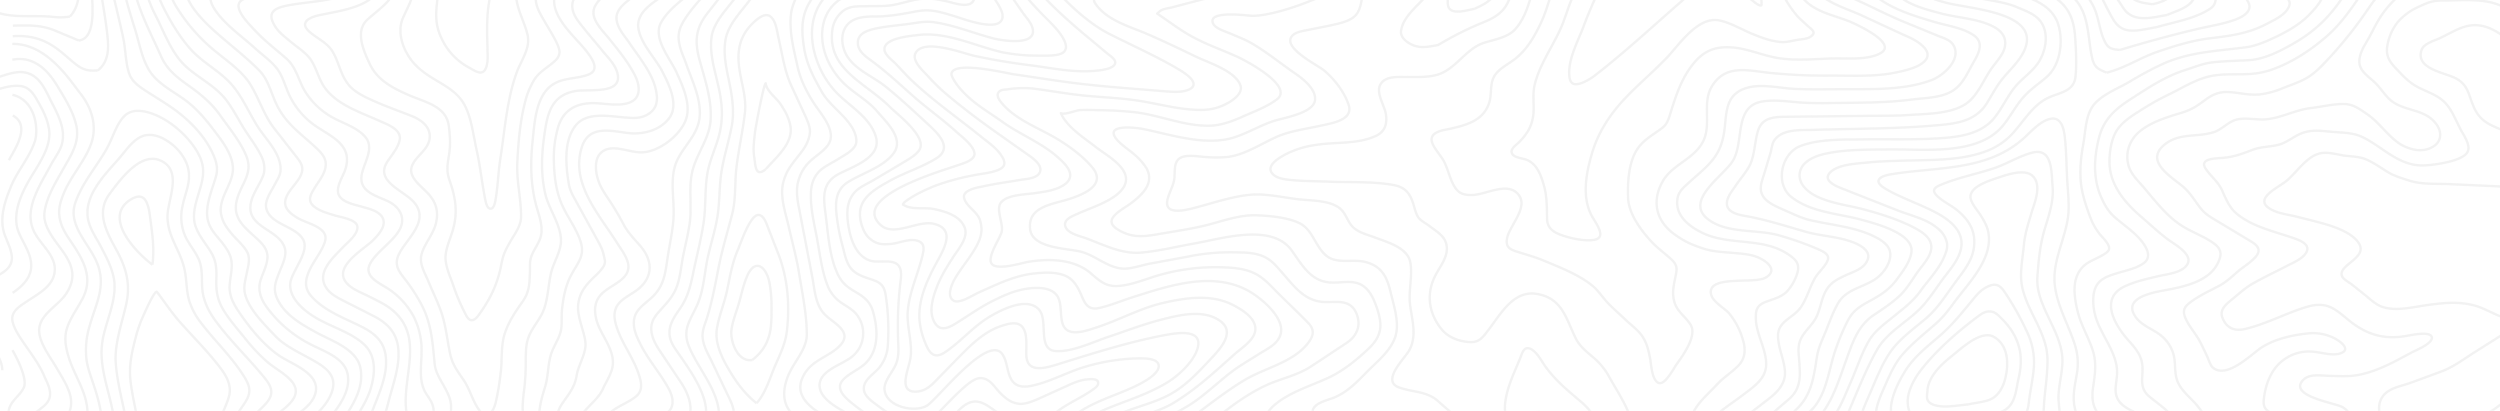 <svg xmlns="http://www.w3.org/2000/svg" xmlns:xlink="http://www.w3.org/1999/xlink" width="1387" height="228" viewBox="0 0 1387 228"><defs><style>.a{fill:#fff;stroke:#707070;}.b{opacity:0.6;clip-path:url(#a);}.c{opacity:0.1;}.d,.e{fill:none;}.e{stroke:#232323;stroke-linejoin:round;stroke-width:1.34px;}</style><clipPath id="a"><rect class="a" width="1387" height="228" transform="translate(-0.203 8.582)"></rect></clipPath></defs><g class="b" transform="translate(0.203 -8.582)"><g class="c" transform="translate(-15.521 -38.173)"><path class="d" d="M-148.5,386.8V10.4H1209.708V386.8" transform="translate(171.047 28.991)"></path><path class="e" d="M368.905,339.644c.975-8.518,3.047-14.237,6.907-21.8,7.07-13.877,14.871-30.393,29.742-37.472,7.314-3.479,16.334-3.279,24.135-5.4,8.045-2.319,13.286-9.478,19.1-15.077a66.222,66.222,0,0,1,19.259-13.277c3.738-1.84,6.3-3.759,4.266-8.318-1.26-2.719-5.16-6.479-7.72-8.2-5.932-4-13.9-5.159-20.031-8.878-8.126-4.879-15.4-11.477-23.85-15.876-7.232-3.759-16.049-5.2-23.688-8.158-5.16-2.04-11.539-9.038-16.212-4.4-6.42,6.479-10.361,15.556-16.984,21.875-5.648,5.4-14.1,8.038-19.665,13.517s-5.038,14.077-5.526,21.035c-.528,7.6-2.113,16.236.163,23.755,2.56,8.318,10.2,12.917,15.562,19.236,1.788,2.04,4.794,5.959,5.119,8.518.447,3.759-2.844,6.519-5,8.878-6.135,6.478-11.742,11.637-12.961,20.835M535.248,268.46c9.873-2.4-1.138-13.2-4.957-15.636-5.485-3.639-13.774-9.038-20.6-10.038-4.916-.68-18.2,3.439-17.674,9.6.488,6.319,11.173,9.478,16.293,10.878,9.264,2.519,17.349,4.6,26.938,5.239M779.277-88.1c-5.891,5.4-11.377,11.557-14.464,18.876s-4.266,16.036-8.939,22.755c-4.794,6.958-15.033,13.4-16.212,22.275-.528,3.959,3.982,6.958,7.313,8.158,4.51,1.6,8.7.44,13.246-.32m-.041,0a190.358,190.358,0,0,1,22.225-11.4c6.582-2.639,13-5.159,16.293-11.837,4.754-9.6,8.979-19.516,13.449-29.193m287.057-1.84c-.853,9.038,5,12.6,11.5,17.836,5.607,4.439,10.361,9.038,13.449,15.716,2.885,6.2,3.088,14.157,6.582,19.916,1.869,3.159,4.429,3.159,7.72,3.519m.041,0c13.652-4.119,27.263-7.878,41.2-11.2,7.354-1.84,15.521-2.959,22.631-5.559,6.379-2.319,11.011-6.2,5.729-12.117s-11.823-10.278-14.911-17.756M66.571,338.244c-3.25-6.119-10.889-16.876-15.155-5.359-.935,2.479-.772,5.519-1.016,8.158" transform="translate(52.961 88.1)"></path><path class="e" d="M9.273,379.667c-3.169-6.6-9.711-7.118-15.155-11.4-3.738-2.959-6.379-7.678-8.289-12-5.119-11.637-13.164-24.235-9.914-37.392C-21,306-9.986,298.606-1.047,289.848c3.738-3.679,6.907-8,7.232-13.4.366-5.839-3.088-9.358-6.785-13.557-7.151-8.2-20.966-20.035-18.731-32.473,1.178-6.8,8.207-10.678,12.067-15.876,3.372-4.519,1.95-8.2-1.422-12.477-8.532-10.6-18.446-20-26.694-30.913-3.494-4.6-6.095-9.038-7.517-14.557-1.585-6-.2-12.757-1.91-18.636-1.585-5.519-6.3-10.2-8.492-15.477a26.861,26.861,0,0,1-1.341-15.956c1.341-6.918,4.632-13.037,3.372-20.2-.935-5.559-5-11.2-9.63-14.677-4.754-3.639-11.052-6.479-16.821-3.759-5.16,2.479-8.817,8.358-12.514,12.477-7.517,8.558-18.365,19.516-16.984,31.793.65,5.959,4.469,11.2,7.232,16.4,3.088,5.959,6.054,11.317,7.314,17.956,2.072,11.357-4.469,23.475-6.3,34.512-2.194,13.717,3.088,25.794,5.648,39.071,2.275,11.557.853,20.635-3.25,31.513-4.266,11.317-11.986,24.554-9.955,37.072,1.869,11.517,6.623,21.635,6.42,33.432-.2,14.8-2.275,29.753-3.332,44.55M-148.7,6.191c8.858-.16,15.805-.52,23.891,2.959l12.677,5.279m0,0c13.814-1.44,4.673-39.351,4.673-46.949M933.422,245.857c8.329-1.44,15.846-2.719,24.3-2.8,7.476-.04,19.544,2.32,25.638-3.479,6.379-6.039,3.007-19.236,2.844-26.674-.041-7.878,2.763-15.477,2.072-23.315-1.381-15.277-14.911-28.634-13.774-44.11.65-8.8,1.422-17.676,3.982-26.114,2.4-8.158,5.241-15.756,4.429-24.235-.691-7.118.162-21.155-10.93-18.556-7.232,1.76-13.977,6.119-21.087,8.558-9.711,3.319-20.153,5.239-29.579,9.2-2.763,1.16-5.81,2.559-3.047,5.719,3.21,3.519,8.451,5.719,12.067,8.838,6.745,5.719,10.077,11.8,8.939,20.435-.975,7.678-6.3,13.717-10.767,19.876-4.916,6.678-9.142,13.6-15.4,19.036-6.907,5.959-15.155,11.637-20.356,19.236-4.591,6.679-8,15.557-11.255,22.995-2.682,6.2-7.639,16.036-4.591,22.675s13.449,11.157,20.234,13.037c7.639,2.08,16.5,2.519,24.46,2.08a61.257,61.257,0,0,0,12.067-2.319M972.752-26.2c1.91,4,8.167,6.918,11.58,9.2,4.672,3.159,8.979,5.639,12.433,10.2,6.623,8.878,5.729,20.835,8.167,31.153,1.138,4.879,3.332,6.119,8,7.878m0,.04c10.2-2.519,18.568-8.318,28.36-11.637,9.264-3.2,19.056-6.2,28.807-7.4,11.864-1.44,21.615-2.639,32.22-8.318,4.022-2.08,9.426-4.6,11.539-8.838,2.682-5.359-4.307-7.2-8.289-8.678-10.442-4-20.681-8.518-24.216-20" transform="translate(171.165 54.795)"></path><path class="e" d="M-181.81-16.576c19.1-.2,31.692,19.876,37.787,27.594,6.3,8.038,9.467,18.156,5.81,28.074s-11.58,18.116-15.4,28.034c-2.275,5.719-3.088,10.038-1.178,15.956,1.625,5.079,5.485,9.758,8.329,14.357,5.323,8.518,8.7,17,3.9,26.674-2.6,5.239-6.379,10.238-8.492,15.716-2.194,5.8-1.422,10.918.284,16.716,3.007,10.438,9.873,19.076,10.6,30.233.366,4.879-.975,9-4.591,12.277-4.185,3.759-9.873,7.238-10.767,13.237-.691,4.919,2.519,10.438,2.6,15.477.041,4.679-1.869,9.478-2.072,14.157-.325,11,6.379,20.835,8.939,31.353,2.682,10.878,1.1,20.915-1.585,31.633-.975,4.2-1.625,11.078-5.445,14-4.022,3.039-24.053,8.8-28.726,9.278M-6,329.346c-.163-3.959.65-10.518-3.535-12.877s-11.052.2-15.643,0c-6.542-.28-9.711-3.679-13.164-8.678-6.379-9.478-7.314-19.836-1.016-29.433,5.81-8.838,15.074-14.677,21.656-22.955,6.379-7.878,6.542-19.516-.284-27.114-4.591-5.159-9.711-10.078-13.936-15.557-2.6-3.439-4.673-7.238-3.332-11.4,3.332-10.4,18.2-13.2,21.453-23.675,3.535-11.317-13.286-16.556-20.234-21.435-8.776-6.2-16.13-15.317-22.1-24.115-2.885-4.359-5.282-8.638-5.16-14,.163-5.2,2.113-10.878.65-16.076-1.625-5.559-6.582-10.078-9.873-14.677-3.047-4.4-3.7-8.4-3.007-13.677.772-5.639,3.088-11.157,4.673-16.716,1.422-4.919-.041-9.118-2.275-13.757-4.429-9.118-12.352-17.236-20.519-23.195-5.241-3.8-11.052-7.2-16.5-10.758-3.819-2.519-7.517-5.159-8.979-9.718-1.747-5.559-1.869-11.877-2.844-17.676-.691-4.119-5.932-25.754-6.867-29.793M179.154-62.566c-6.379,3.919-13.286,6.639-19.584,10.718-5.973,3.919-15.4,8.038-18.406,15-2.763,6.479,4.957,13.277,8.533,17.916C154.613-12.817,159.448-6.9,163.186.1c3.332,6.119,4.429,14.077-3.819,16.276-6.785,1.84-14.383-.52-21.291,0-8.492.64-14.424,4.719-17.024,12.957a61.88,61.88,0,0,0-2.438,19.676c.284,8.2,1.1,15.557,4.307,23.195,2.885,6.8,7.842,13.077,10.28,20.155,3.047,8.718-1.341,12.317-5.16,19.676-3.047,5.719-4.307,12.8-4.957,19.2-.325,3.759.2,7.918-.65,11.557-.934,3.959-3.535,7.838-5,11.677-2.275,6.119-1.747,12.957-3.7,19.276-2.072,6.678-3.819,12.717-3.088,19.756.772,8.158,2.275,16.436,2.519,24.634.163,6.2,1.341,15-6.135,16.236-4.673.76-9.467,1.16-14.221,1.84-3.7.48-8.7,2.08-12.352,1.6-8-1-6.135-11.877-13.164-14.2-5.891-1.92-16.943,5.559-19.34-2.839-2.072-7.238-.447-14.957,1.463-22.035.975-3.639,2.4-7.278,2.519-11.158,0-4-1.747-6.519-3.982-9.8-4.469-6.758-2.885-14.917-2.763-22.595a41.317,41.317,0,0,0-4.266-20.275,42.118,42.118,0,0,0-13.164-14.917c-5.16-3.679-15.4-7.2-10.848-15.077,3.9-6.6,11.539-11.078,15.643-17.636C36.824,80.6,33.411,74,26.667,70.764c-6.542-3.119-15.724-5.159-14.79-13.877.691-6.479,7.151-14.677,2.682-21.075C10.13,29.694.663,27.294-5.472,23.5A41.558,41.558,0,0,1-19.693,9.338C-23.147,3.38-24.366-3.539-29.648-8.3-35.539-13.457-42-18.376-47.281-24.094c-3.332-3.639-13.774-13.557-6.542-17.156,6.745-3.319,17.024-2.4,24.3-3.119,9.914-1.16,36.812-1.56,33.033-16.916C1.76-68.564-3.644-74.243-8.357-79.722M537.478,358.82c6.095-4.519,11.864-9.958,17.512-15.077,4.307-3.8,8.289-8.358,8.939-14.237.691-6.439-1.706-13.517-3.982-19.516-2.4-6.439-5.932-10.438-11.377-14.637-9.914-7.678-26.41-7.038-24.5-23.315a49.19,49.19,0,0,1,2.682-9.718c.935-2.4,3.25-6.439,2.682-9.118-1.178-5.519-12.758-5.719-16.984-5.079-7.232,1.08-13.408,4.919-20.356,6.639-5.729,1.4-10.686-.52-15.521-3.479-5.932-3.639-11.742-7.2-17.959-10.278-2.6-1.32-5.973-2.4-8.289-4.239-2.844-2.239-5.16-6.039-7.557-8.838-6.3-7.4-24.378-17.636-15.033-28.034,8.492-9.358,23.85-10.718,34.455-17.156,12.758-7.678,23.119-17.4,34.171-27.234,3.576-3.2,10.4-7.4,11.336-12.717,1.138-6.8-6.907-11.677-12.027-14.357-11.986-6.319-26.207-4.239-38.884-1.32-12.677,2.879-24.622,9.558-37.015,13.6-4.429,1.44-12.352,4.439-16.537,1.4-5-3.679-1.869-13.517-5.282-18.756s-11.824-4.919-17.471-4c-6.785,1.08-12.921,3.919-18.934,6.958S349.8,133.35,344.035,136.99c-4.754,3-10.767,7.358-14.383.68-3.088-5.719-.853-13.237,1.26-18.876,2.4-6.439,5.648-11.477,9.345-17.236,2.844-4.439,8.7-10.878,6.095-16.676-2.844-6.279-10.4-8.4-16.537-9.758-5.892-1.24-12.677.68-17.512-2.559-.162-1.32,6.582-5.159,8.208-6a100.593,100.593,0,0,1,9.711-4.439,130.133,130.133,0,0,1,22.306-6c3.535-.68,7.314-1,10.686-2.08,4.632-1.4,6.785-3.319,4.266-7.718-2.6-4.6-7.395-7.878-11.539-11.2C343.263,24.895,329.529,15.3,317.665,4.179c-3.372-3.119-6.42-6.678-9.63-9.958-1.707-1.72-5.607-4.6-5.973-7.278-.975-6.6,13.936-7.878,18.365-8.4,15.805-2.08,31.651,6,46.766,9.478a99.763,99.763,0,0,0,19.828,1.92c3.535.04,8.329.2,11.742-.68,3.982-1,4.754-3.639,3.21-7.278-2.6-6.119-9.873-12.117-14.221-16.876A224.394,224.394,0,0,1,372.6-52.568M929.607-64.805c-1.138,2.359-3.047,5.319-2.072,8.078.935,2.639,4.185,4.4,6.542,5.559,6.907,3.679,15.846,6.679,21.453,12.317,4.957,5.079,6.582,11.4,7.07,18.316.488,7.118.975,15.477.163,22.555-1.178,8.4-9.751,8.4-16.13,11.837-7.354,3.919-12.067,11.637-17.431,17.8a37.846,37.846,0,0,1-15.643,11.2c-14.221,5.4-30.067,4.879-45.019,5.319-7.151.2-14.221.36-21.291,1.08-5.973.64-16.293.96-20.681,5.639-4.794,5.079,5.932,8.4,9.345,9.8l28.32,11.157c5.892,2.319,12.8,4,18.243,7.2,2.844,1.68,6.095,4.2,7.557,6.958,2.357,4.359,1.869,6.918,0,11.357-2.844,6.918-8.979,13.2-13.286,19.236-4.063,5.639-8.979,9.318-14.465,13.757-4.794,3.919-10.442,7.918-13.733,13.237-4.307,7.118-7.07,15.876-10.4,23.475-2.682,6.039-5,12.317-8.654,17.916-4.429,6.758-10.2,12-15.033,18.4-1.341,1.84-3.819,5.4-2.4,7.678,1.869,2.8,8.167,1.76,10.767,1.76,6.867,0,12.6.64,18.771,3.639,7.354,3.639,13.733,7.358,21.778,8.558s15.074,1.92,20.031,9.118c4.022,5.839,5.729,13.6,7.517,20.435,1.95,7.918,2.682,14.477-5.485,18.8-5.16,2.719-11.661,3.919-17.309,5.559l-30.148,9.118a113.951,113.951,0,0,0-35.552,17.676c-16.5,12.277,18.406,20.2,25.841,22.515,6.095,1.88,13.408,3.959,17.918,8.558,4.916,5.039,5.891,14,.284,18.876s-16.13,4.679-23.2,5.959M985.555,354.3c.528-6.6,3.088-13.277,3.25-19.916.162-7.278-1.706-14.637-8.654-17.916-6.582-3.039-15.805.48-22.469,2.04-6.7,1.56-12.514,1.88-15.4-5.2-2.844-6.918-5-13.757-9.426-19.836-4.916-6.6-10.767-11.4-8.207-20,2.275-7.6,3.372-14.2,1.26-22.035-.975-3.519-2.438-7.038-3.738-10.6-1.138-3.119-3.535-6.479-1.463-9.558,3.251-4.719,13.246-2.04,18.2-.84,7.72,1.84,15.4,5.359,23.322,3.159,3.7-1,6.379-3.319,10.28-3.519s5.729,2.239,8.776,4.559c5.892,4.439,11.539,9.718,19.381,9.8,7.232.2,14.1-2.519,18.243-8.2,5.932-8.078-1.747-12.877-7.07-18.756-4.429-4.839-7.151-11.2-11.864-15.6-6.217-5.8-14.3-6.6-21.412-10.758-5.729-3.319-6.907-9.958-6.135-16.036,1.1-8.078,2.4-14.237-.162-22.035-2.275-6.8-6.135-13.237-8-20.2-1.706-6.439-3.25-15.157-.325-21.435a14.988,14.988,0,0,1,6.623-7.038c2.357-1.4,9.467-4.2,10.686-6.519,1.341-2.719-3.535-7.038-4.916-8.8a34.2,34.2,0,0,1-5.12-8.878c-2.438-6.439-4.794-13.277-5.445-20.2-.691-6.958.162-14.4,1.422-21.315s1.178-15.876,5.891-21.6S986.693,8.059,992.95,4.339a186.167,186.167,0,0,1,19.178-10.2c14.627-6.319,29.5-6.758,45.019-8.8,6.135-.76,12.677-3.759,18.243-6.479,6.623-3.279,12.921-7.038,17.918-12.477,3.332-3.519,11.539-12.317,3.576-15.6-6.785-2.8-15.562-1.84-22.713-3.679-8.207-2.239-13.977-5.519-17.634-13.2m138.185,339.044c-7.557-.16-15.155,2.959-22.794,1.76-7.07-1.12-13.733-5.4-20.763-7.118-6.785-1.6-14.424-1.12-21.169.2s-15.887,3.479-20.762,8.838c-11.255,12.6,2.763,30.913,8.857,42.67,2.6,5.079,5.729,12,2.844,17.636-3.25,6.119-14.586,5.359-20.315,6.639-6.907,1.44-13.774,3.679-20.681,5.559-6.582,1.84-13.9,2.959-20.072,5.959M818.806-87.4c-8.817,5.079-26.613,9-24.988,22.035a64.031,64.031,0,0,0,14.14,32.753c1.706,2.04,3.9,3.759,5.81,5.639,2.357,2.239,5.892,3.959,1.91,6.479-2.113,1.4-5.648,1.32-8,1.84-2.682.48-5.241,1.24-7.964,1.08-5.891-.48-10.848-2.359-16.13-4.519-5.81-2.359-12.311-6.319-18.446-7.518-11.986-2.319-22.388,13.757-29.173,20.835C728.118-.62,719.464,6.5,711.744,14.9S697.807,33.053,694.557,44.17c-3.169,10.718-5.648,23.515-.488,33.992,1.95,3.959,9.426,12.757,1.585,14-4.591.76-11.255-.52-15.643-1.88-5.485-1.68-10.2-3.639-10.361-9.758-.2-7.118.041-12.477-1.95-19.236-1.585-5.159-3.372-10.438-8.533-13.2-2.275-1.16-6.907-1.32-8.532-3.2-2.4-2.839,2.072-5.4,3.819-7.278,4.185-4.359,6.745-8.518,7.517-14.477.691-5.519-.488-11,.691-16.516,2.519-11.357,9.955-21.4,14.627-31.993,2.519-5.639,4.022-11.677,6.582-17.236s6.054-10.758,8.776-16.236m-895.26,4.8c-3.25,5.639-.284,10.718,4.063,15,10.28,9.918,26.207,6,39.371,7.518a34.208,34.208,0,0,0,9.264-.2m0,0c9.264-9.758,2.56-25.634,4.266-37.672m-35.958,48.589c19.1-1.4,26.938,9.438,35.349,15.8,3.9,3,6.867,3.519,11.742,3.159m0,.04C-127-7.458-128.584-17.3-129.6-25.494c-1.463-11.477-4.063-23.435-4.591-35.032M231.081,182.779c5.16-5.839,7.354-14,10.4-21.075,2.682-6.2,5.607-12.037,6.379-18.8,1.788-14.557.488-29.913-4.916-43.47l-5.688-14.557c-.935-2.319-2.194-6.2-4.916-6.519-4.754-.64-10.239,16.2-11.742,19.556-3.088,7.238-4.307,14.677-5.932,22.435-1.463,6.918-4.266,13.517-5.485,20.435-1.585,8.158,2.519,16.516,6.542,23.355,4.022,6.958,8.939,13.6,15.358,18.636M236.2,52.928c5.648-6.519,15.358-14.357,13.652-23.955-.772-4.439-3.088-8.678-5.729-12.477-2.357-3.319-7.557-7.038-7.964-11.2-.975-.16-5.485,23.435-5.973,27.314-.488,4.679-1.138,8.718-.447,13.4.772,4.6.488,11.8,6.42,6.958" transform="translate(203.991 87.68)"></path><path class="e" d="M1027.263,434.162c2.56-5.839,2.113-9.038-.528-14.677l-5.892-12.557c-1.138-2.4-3.088-5.319-3.738-7.918-1.422-6.319,4.672-11,10.28-12.477,5.932-1.56,11.824-.04,17.674.84,6.582,1.08,13.408,2.719,20.031,2.8,7.557,0,10.2-5.319,15.805-9.278,3.007-2.16,4.957-3,8.329-1.84a56.116,56.116,0,0,1,8.532,4.2c1.95,1.12,5.444,3.639,6.867.52,1.1-2.319-1.26-6.6-3.047-8-5.241-4.2-12.6-.84-17.268-5.559-3.982-4-6.7-10.918-7.964-16.436-1.422-6.6.162-12.8,1.26-19.356a33.29,33.29,0,0,0-1.341-16.076c-3.7-11.557-10.93-23.315-11.174-35.792-.2-13.237,7.354-25.274,7.842-38.471.2-5.519-.447-11.157-.772-16.676-.447-7.918-.447-16.036-1.341-23.955-.488-4.359-1.91-11.157-7.8-10.038-5.973,1.12-11.336,7.678-15.643,11.4-20.762,17.956-48.148,15.117-73.623,19.516-1.91.36-6.135,1.32-6.3,3.679-.041,2.08,3.819,4.239,5.323,5.039,6.867,3.839,14.586,6.679,21.737,10.038,10.076,4.6,22.794,12.037,17.959,25.034-2.072,5.519-6.42,10.278-9.873,15-3.738,5.159-7.232,10.6-11.58,15.157-7.964,8.2-18.731,13.4-24.5,23.515-7.354,13.2-12.677,27.874-18.893,41.591-1.95,4.239-4.794,9.318-.04,12.757,5.444,3.959,12.961,6.439,19.056,9.438a43.485,43.485,0,0,0,14.1,4.4c7.476.96,14.14,1.12,20.681,5.159,4.673,2.839,5.648,7.358,7.476,12.117,2.682,7.358,4.957,15,8.045,22.075,2.275,5.159,5.12,8.558,10.442,4.879M60.167,508.585c-4.51-8.078-7.639-17.236-11.377-25.714-3.088-7.118-7.314-14.557-6.3-22.555,1.1-8.638,5.445-17.236,10.2-24.554,4.266-6.6,12.514-11.078,15.805-18.116,2.4-5.159,1.91-8.318-.691-13.277-1.95-3.759-5.119-7.2-7.557-10.6-4.794-6.6-11.092-14.557-13.164-22.515-2.56-9.6,2.844-15.117,5.241-23.835,1.95-7.2-2.682-13.237-7.029-18.636-6.095-7.6-13.083-14.637-19.543-21.875-4.916-5.4-8.979-11.637-13.408-17.476-1.138-1.24-7.029,12-7.07,12.237a70.931,70.931,0,0,0-4.266,11.357c-2.357,9.118-4.469,17-3.25,26.474,2.357,18.756,10.076,36.432,1.95,55.028-3.738,8.8-10.239,17.676-11.539,27.314C-13.009,430.882-9.23,440-8.621,449c1.138,19.2-1.422,38.311-1.585,57.507" transform="translate(90.041 -80.761)"></path><path class="e" d="M26.3,379.451c-1.463-5.879-4.185-9.038-10.361-10.2-7.232-1.32-10.848-2.959-14.465-9.278-5.485-9.358-13.652-22.235-9.467-33.273,2.275-6,4.51-10.4,9.02-15.157,4.794-5.079,10.686-9.2,15.4-14.4,8.167-9.038,7.029-19.036-.772-27.474-6.582-7.238-23.4-20.435-16.943-32.033,4.429-7.718,25.963-15.157,15.724-26.434-3.819-4.2-9.467-6.958-13.652-10.718a101.578,101.578,0,0,1-12.067-12.957c-4.063-5.039-8.289-9.8-11.661-15.317s-4.185-10.718-3.982-17.036-.041-10.6-3.494-15.956c-3.088-4.879-7.8-10.278-8.7-16.236-.975-6.479,1.869-13.277,3.535-19.356,1.788-6.319,2.113-11.4-.975-17.476-4.794-9.478-15.4-19.036-25.516-22.755-5.282-1.92-11.58-3.039-15.846,1.16-4.591,4.679-6.42,12.037-9.63,17.836-5.81,10.4-13.774,19.036-17.634,30.393-4.266,12.4,7.639,22.435,12.027,33.113,5.323,12.8-.488,22.555-4.022,34.992a45.932,45.932,0,0,0-1.91,17.4c.488,6,3.047,11.8,4.794,17.476,3.25,10.238,6.217,21.875.447,31.793-1.625,2.8-4.266,5.959-5.282,9.038-1.016,3.119-.935,7.038-1.26,10.238-.772,6.2-3.088,12-4.307,18.116-2.194,11.158,5.119,22.115,7.029,32.913,2.357,13.437-.691,27.234-2.113,40.671-.488,4.719-.853,9.958-2.763,14.357-3.535,8.038-10.767,2.319-16.7.64a14.935,14.935,0,0,0-14.465,2.839M155.51-14.861c-5.241,6.519-7.151,13.877-3.169,21.755,2.885,5.719,6.623,11,9.426,16.716,1.95,4.119,2.763,6.958-.691,10.238-4.185,3.919-8.817,5.959-11.824,10.918-3.088,5.359-4.307,9.2-5.648,15.277-2.194,9.718-3.047,20.275-3.535,30.153-.528,10.2,2.072,19.916,2.072,29.953,0,5.359-3.088,9.118-5.729,13.677-2.763,4.719-4.185,7.518-5.16,12.8-1.95,10.4-5.648,18.476-11.824,27.234-.975,1.4-2.885,4.4-5.119,3.919-1.869-.32-3.25-3.919-3.982-5.319a106.854,106.854,0,0,1-5.648-13.517c-1.625-4.879-4.185-10.038-4.429-15.157-.2-5.4,2.56-10.758,4.063-16.036,2.885-9.958,1.463-18.076-1.869-27.594-1.95-5.519-1.016-9-.163-14.837.772-5.4.447-9.558-.2-15.077-1.341-11.157-12.961-13.277-21.9-17.156-9.02-3.919-17.878-8.4-22.1-17.676-3.494-7.438-8.126-18.076-1.138-24.395C64.416,4.215,74.208-1.384,73.6-12.9m586.547,402.47c4.673-3.2,7.557-8.358,2.6-12.6-3.535-3.039-9.426-3.119-13.49-5.4a15.145,15.145,0,0,1-8.045-11.2c-.935-5.4,2.113-10.718,3.25-16.036.853-3.919-.772-7.878-3.007-11.2-2.844-4.4-6.135-9.758-10.564-12.717-7.395-5.039-21.9-6.479-17.878-18.436,2.4-7.118,13.936-19.556,8.329-27.714-2.763-4-9.629-5.319-13.774-6.678a62.475,62.475,0,0,1-13.611-6,48.858,48.858,0,0,0-26.695-7.118c-10.889.28-20.478,2.359-30.6-2.559-4.266-2.08-10.442-4-13.286-8.158-2.682-3.919.487-7.918,3.535-10.6,8.167-7.118,18.081-14.2,27.873-18.876,8.207-3.919,17.674-5.639,25.313-10.6,5.81-3.759,11.5-7.6,17.268-11.4,3.738-2.4,6.745-4.239,8.533-8.518,1.788-4,.65-9.918-2.56-13.2-3.86-3.919-9.955-2.639-15.155-2.8-11.336-.28-17.146-8.8-24.013-16.556-3.088-3.519-5.485-6.6-9.914-8.638-5.119-2.359-11.173-2.319-16.7-2.4a117.629,117.629,0,0,0-26.126,2.519l-20.356,3.759c-4.429.84-9.629,2.719-14.1,2.8-9.02,0-16.334-7.678-24.825-9.558-8.045-1.84-26.369-1.84-27.588-12.4-1.463-12.877,13.124-13.757,22.388-16.916,8.167-2.719,20.031-7.918,11.986-17.476-5.891-6.958-14.79-13.2-22.794-17.6-8.979-4.919-20.031-9.478-26.857-17.4-1.463-1.72-3.25-4-2.56-5.839.935-2.239,3.332-2.08,5.323-2.319a59.973,59.973,0,0,1,13.652-.48c10.2,1.24,20.315,3.2,30.6,4.119s20.519,1.32,30.636,3.039c11.173,1.92,22.428,5.039,33.8,4.719a28.68,28.68,0,0,0,13-3.519c3.332-1.72,9.02-5.639,7.517-10.038-2.844-8.078-17.756-12.6-24.7-15.956-8.979-4.359-17.918-8.638-27.1-12.6-9.873-4.239-21.941-7.4-28.482-16.516-5.973-8.358,16.659-8.358,21.453-8.4A327.6,327.6,0,0,0,516.191-7.9c11.011-1.24,21.738-1.16,32.789-1.24,4.916-.04,8-.84,12.758-2.359,4.266-1.4,9.955-2.719,11.742-7.4m348.41,4.839c-4.185,2.479-7.557,5.8-2.885,9.918C922.5-1.1,927.781.3,932.251,1.575c13.611,3.759,57.371,5.4,42.256,29.633-3.007,4.839-7.313,8.718-10.767,13.077-3.169,4-5.648,8.718-8.329,13.077-5.607,9-14.586,11.078-24.7,12.037-23.81,2.359-47.863,2.08-71.713,2.839-6.907.2-17.268-.64-21.656,5.959-1.138,1.68-1.422,4.839-1.95,6.639l-3.494,11.557c-1.26,4.239-3.25,8.4-.772,12.557,2.275,3.839,8,6.039,12.027,7.878,4.469,1.92,8.939,4.2,13.611,5.359,11.5,2.719,23.85,3.639,34.7,8.518,3.535,1.6,8.776,4.4,9.955,8.318,1.585,5.079-2.072,10.878-5.648,14.2-6.785,6.319-17.878,6.479-22.875,15.077-3.372,5.719-5.485,12.6-8.126,18.636-1.747,4.119-3.047,7.2-3.738,11.557-1.625,10.438-2.844,20.435-10.767,28.234-7.232,7.118-15.359,14.4-23.85,20-9.142,5.959-18.731,11.317-22.956,21.8-1.869,4.6-3.982,11.2-1.869,16.2,2.357,5.4,8.451,3.159,12.677,2.319,4.957-.96,9.589-2.08,14.627-2.04,5.323.04,11.173.84,16.334,0,6.054-.96,11.7-4.2,17.756-5.079,5.445-.76,8.207.52,12.677,3.2a137.328,137.328,0,0,0,13.936,7.6c3.535,1.56,12.23,3.519,11.255,9-1.381,7.518-20.8,11.317-26.248,13.2-9.873,3.439-19.543,6.759-29.092,10.918-9.508,4.2-20.844,7.918-29.01,14.677-8.451,6.958-11.742,18.556-5.81,28.274,5.932,9.758,17.959,12.237,27.182,17.636,1.26.76,3.7,1.76,4.063,3.279.935,3.039-2.763,4.239-4.794,5.519-4.591,2.719-10.2,3.679-15.318,5.239m425.527-128.171c-9.711,5.239-19.747,12.957-31.408,10.038-5.241-1.32-9.954-4.719-15.2-5.839a31.9,31.9,0,0,0-13.611.28c-10.361,2.559-19.99,6.918-29.5,11.637-10.361,5.159-19.056,10.238-26.857,18.756-6.7,7.358-9.02,17.236-9.142,26.914,0,5.839.772,11.517-1.585,16.916-1.95,4.559-5.729,6.918-10.361,8.878-5.932,2.639-12.474,4-18.365,6.8-4.266,2.04-8,5.519-11.742,8.318-4.063,3.039-8.289,7.118-13.246,8.838s-6.3-2.08-6.867-6.479c-1.341-10.718.853-22.755-3.372-32.953-3.86-9.278-13.977-15.477-22.794-19.676-5.485-2.639-11.336-2.4-16.821-4.519-5.973-2.359,1.1-7.238,4.632-8.4,4.429-1.44,9.63-1.6,14.14-2.359,6.745-1.12,13.611-1.92,20.316-3.279,9.345-1.84,16.537-6,23.891-11.8,8.167-6.439,16.537-12.717,23.85-20.2,4.307-4.439,8.289-9.318,12.474-14,2.4-2.719,7.354-7.238,6.867-11.157-.65-5.2-8.939-3.519-12.311-3.479-5.648.04-11.823.92-17.471.28-4.754-.52-9.264-2.359-12.027-6.2-3.047-4.2-5.648-8.678-9.02-12.717-3.535-4.119-8.451-7.838-10.564-12.877s-.934-10.438-2.4-15.477a20.831,20.831,0,0,0-7.8-10.918c-4.429-3.2-9.955-5.039-13.164-9.6-8.207-11.677,12.758-14.077,19.828-15.477,9.02-1.84,20.356-4.839,25.151-13.237,2.763-4.879,3.332-8.518-1.463-12-5.282-3.919-12.027-6.2-17.634-9.718-8.451-5.319-14.627-13.517-20.966-20.955-3.169-3.8-7.232-7.4-8.695-12.157a17.488,17.488,0,0,1,2.072-14.917c5.12-8.158,17.878-12,26.735-14.677,6.217-1.88,8.939-3.8,14.14-7.678,3.7-2.639,7.314-4.119,11.864-3.959,6.095.2,11.58,1.92,17.756,1.32a48.072,48.072,0,0,0,13-3.519c5-2.04,10.848-3.8,15.236-6.958,4.266-3,7.557-6.758,11.092-10.518A229.988,229.988,0,0,0,1167.5,4.255a122.41,122.41,0,0,1,20.031-22.515" transform="translate(162.26 46.574)"></path><path class="e" d="M479.186-70.4c-2.6,7.4-8.654,13.4-13.449,19.436-4.022,5.039-6.582,12.8-7.842,19.036-1.869,9.278-1.585,17.916-1.341,27.314.041,3.639.488,7.118-.488,10.6-1.706,5.8-5.445,3.2-9.508.92a35.282,35.282,0,0,1-15.887-17.236c-3.7-8.358-2.6-14.957-1.463-23.995a47.951,47.951,0,0,0-1.91-20.755M1021.77,358.5c2.194-3.2,4.795-6.319,6.623-9.718,2.357-4.2,3.7-8.8,5.891-13.037,1.422-2.719,3.25-4,5.648-6.119,6.623-5.8,15.237-11.357,19.747-19.116,3.494-6,3.982-13.717,3.088-20.475-1.016-8.078-3.982-15.876-4.51-23.955s-.528-16.436-2.072-24.435c-.935-4.919-2.4-10.078-2.763-15.117-.284-3.8.487-8,.772-11.877.65-8.158-5.12-15.077-13.49-16.716-8.37-1.68-7.517,15.6-8.289,20.475-1.26,8.358-5.4,14.637-8.776,22.435-2.885,6.639-3.576,15.317-8.979,20.675-5.485,5.4-16.537,2.239-22.428-.92-8.7-4.719,2.6-14.477,4.51-20.355,2.682-8.078-1.016-15.557-8.532-19.516a37.162,37.162,0,0,0-10.564-3.679c-4.469-.96-10.442-1.16-14.586-3.119-3.738-1.72-4.429-5.4-6.867-8.318-2.113-2.36-4.51-3.119-7.639-3.319-9.426-.64-19.1-.04-28.523-1.16-3.372-.44-7.517-2.559-4.672-6,2.6-3.119,8.207-4,11.742-5.639,7.354-3.319,12.433-8.878,17.959-14.477,5.566-5.559,12.8-11.357,15.236-19.116,2.357-7.6-.934-17.2-2.682-24.594-2.072-8.518-4.916-14.4-14.1-16.716-7.314-1.84-16.049,1.6-22.1-3.919-5.891-5.359-7.151-14.4-14.871-17.836-6.623-3-16.049-3.8-23.2-4.119-9.345-.32-18.406,3.039-27.385,5.359-7.557,1.92-15.074,3.039-22.794,4.359-7.964,1.24-15.643,3.439-23.363,0-3.169-1.4-8.939-4.239-6.3-8.358,1.95-3.119,7.029-5.8,9.873-7.878,6.216-4.679,13.449-11.158,8.857-19.516a32.943,32.943,0,0,0-6.42-7.4c-3.088-2.839-9.345-6.6-11.336-10.4-3.576-6.758,12.514-4.719,16.009-4,15.805,3.2,35.064,9.8,51.032,4.4,7.476-2.519,14.14-6.6,21.656-9,5.12-1.6,21.413-4.239,22.469-11.2.975-6.439-7.029-12.4-11.824-15.636-7.72-5.359-15.2-11.477-23.363-16.2-3.494-2.04-7.395-3.439-11.092-5.079-2.682-1.24-8.817-2.8-10.239-5.879-3.332-7.438,18.934-4.359,21.494-4.239,14.1.28,46.929-12.477,57.7-21.915m312.167-14.6c-6.216,2.639-12.921,4.919-18.731,8.4-5.485,3.2-14.221,7.438-8.208,14.077,8.7,9.558,24.216,14,36.324,17.6,6.623,1.92,15.237,3.159,21.087,7.118,7.354,4.919,1.463,12.277-1.585,18.076-2.844,5.359-5.607,10.718-11.255,13.6-6.42,3.279-14.465,3.2-21.494,4.119-14.79,1.92-29.661,1.68-44.531,1.92-5.282.16-10.4.04-15.643-.2-7.314-.44-15.4-1.88-22.713-.64-16.009,2.8-9.629,22.715-16.456,33.233-5.445,8.358-26.735,21.755-13.652,31.993,10.6,8.318,27.182,5.4,39.818,9.118a176.576,176.576,0,0,1,21.412,7.6c1.95.92,5.891,2.479,5.485,5.239-.447,3.2-5.4,7.6-7.07,10.438-3.169,5.319-4.672,11.8-8.207,16.716-4.022,5.719-12.189,7.358-12.474,15.117-.2,7.038,3.494,13.517,3.819,20.475.366,6.439-4.022,11.158-8.776,14.837-5.647,4.4-11.255,8.8-17.187,12.8-6.217,4.119-12.067,7.4-16.212,13.757a93.915,93.915,0,0,0-14.3,39.391c-.691,6.2.284,13.877,4.957,18.6,4.469,4.559,12.6,2.319,17.878.84,6.42-1.84,13.246-4.6,19.869-5.039,7.314-.48,14.79-.68,21.981.48.691.68-11.336,5.239-11.539,5.239-5.81,2.08-11.743,3.919-17.471,6.2-8.126,3.2-16.943,7.438-23.81,12.917a32.8,32.8,0,0,0-12.23,22.675c-.325,5.4.691,10.518,1.422,15.876.65,4.719-.162,7.238-4.063,9.918M1580.2,207.977c-8.776,6-17.431,14.477-28.807,13.877-5.932-.32-11.824-2.959-17.674-3.119a60.274,60.274,0,0,0-14.911,1.68c-9.955,2.639-19.665,8.318-28.645,13.2-5.81,3.159-11.539,6.519-17.471,9.478-2.763,1.32-9.954,5.519-11.336,2.04-1.341-3.479,4.51-8.078,6.542-10.4l14.871-16.556c5.445-6.039,12.921-17.036,3.007-22.995-3.819-2.319-29.9-6.039-22.1-14.837,3.535-3.959,10.076-2.639,14.627-2.559,5.445.16,10.6.52,15.968-.44,11.011-2.04,20.519-7.518,30.27-12.757,1.869-.96,12.311-5.159,10.6-8.638-1.584-3.119-12.189-.52-14.79-.16-10.564,1.68-19.259-.32-28.076-6.519-4.754-3.319-8.979-8.078-14.424-10.038-4.063-1.44-8.451-.76-12.514.48-11.336,3.519-22.266,9.438-33.8,12.117-5.607,1.32-10.117-.48-12.352-6.119-1.869-4.519,1.909-7.6,5.16-10.238,3.7-3,7.313-6.439,11.5-8.8,6.135-3.479,12.6-6.519,18.893-9.8,3.494-1.84,8.329-3.679,10.6-7.038,3.25-4.679-2.885-7.118-6.582-8.4-10.564-3.679-23.119-6.319-31.9-13.757-4.063-3.479-5.892-8.318-8.045-13.037-2.194-4.719-6.379-7.678-9.142-12.037-3.576-5.8,7.029-5.4,10.4-5.8,6.054-.64,10.076-2.24,15.805-4.4,4.916-1.88,10.2-1.56,15.155-3.039,4.632-1.44,8.492-5.079,13.124-6.519,5.4-1.72,10.076-.92,15.643-.44,5.729.52,11.336.36,16.537,2.719,10.117,4.679,17.959,13.6,29.417,15.6,4.185.76,9.914.04,14.139-.68,4.023-.68,11.7-2.319,14.587-5.519,3.25-3.639-1.26-9.8-3.088-13.2-2.438-4.6-4.591-10.278-8-14.237-4.063-4.719-9.467-6.319-15.033-9.038-4.469-2.24-7.517-5.079-10.889-8.638-4.023-4.2-7.558-7.438-7.029-13.437a28.571,28.571,0,0,1,5.648-14.077,32.667,32.667,0,0,1,11.986-8.878c5.485-2.559,7.842-3.479,13.9-3.479,10.686,0,22.916-1.44,32.83,3.439M1119.569-63.082c-2.763,3.839-6.867,7.118-10.117,10.518a25.613,25.613,0,0,1-9.264,6.639c-5,1.92-5.648-1.12-5.485-5.719s1.26-9.318,1.91-13.917M600.387,363.3c4.673-7.118,2.6-16.276,5.729-24.115,3.9-9.758,9.589-19.676,14.708-28.794,4.429-7.718,10.4-12.957,19.5-14.4a38.562,38.562,0,0,1,12.677.28c4.063.68,10.442,2.839,14.424.48,3.738-2.159,6.054-9.278,7.964-12.717,2.113-3.8,3.982-6.918,7.517-9.758,8.492-6.759,17.349-3.8,26.41-.44a216.17,216.17,0,0,0,25.15,8.038c10.077,2.479,20.234,5.959,30.433,7.518,3.25.48,11.011,1.92,11.336-3.039.2-3.479-2.194-9.758-3.7-13.037-4.51-9.8-12.8-14.157-21.656-19.676a64.061,64.061,0,0,1-9.629-7.838c-3.372-3.2-6.867-8.318-12.23-7.838-4.469.44-8.329,5.159-12.8,5.959-3.169.52-7.517-1-10.361-2.559a255.791,255.791,0,0,0-29.173-13.917c-8.776-3.639-16.5-9.918-24.378-15.077-7.354-4.839-16.456-6.678-23.85-11.357-8.654-5.519-8.532-14.837-5-23.475,3.088-7.518,10.361-14.477,10.28-22.835-.041-10.758-2.438-22.515-4.185-33.153-1.422-9-3.86-17.836-5.891-26.674-1.869-8.158-5.241-17.236-2.682-25.514,1.625-5.319,3.7-7.918,7.151-12.4,3.332-4.239,5.81-7.038,7.029-12.277.934-3.759-.447-6.918-1.95-10.4l-8.126-17.6c-3.819-8.318-5-17.676-7.07-26.474-.772-3.439-1.26-8.4-3.819-11.2-3.25-3.519-7.964.76-10.6,3.319-6.582,6.439-8.492,14.077-7.517,23.155.975,9.038,4.307,17.236,3.332,26.314-1.178,10.278-3.535,20.475-4.754,30.793-.935,8.358-.2,17.156-2.275,25.274-2.438,9.558-5.4,19.076-7.354,28.714-2.072,10.278-3.7,19.876-6.907,29.793-1.422,4.239-2.844,7.518-1.91,12.037.772,3.919,2.885,7.518,4.632,11.078l8.532,17.916c1.707,3.519,3.494,6.759,3.9,10.678.975,8.718-5,18.4-11.742,23.635a58.189,58.189,0,0,1-12.067,6.958c-4.469,2.08-9.264,3.2-11.986,7.438-4.591,7.4-1.91,17.6-2.357,25.794-.487,9.8-2.56,18.956,1.91,28.234,3.535,7.4,15.237,13.517,14.3,22.435-.528,4.879-4.794,9.038-7.232,13.037-2.072,3.279-6.785,21.875-7.517,25.634m721.767-157.645c3.982-.96,9.426-1.24,12.961-3.2,3.7-2.04,5.932-6.2,7.029-10.038,2.357-8.158,2.4-19.236-5.892-24.115-7.151-4.239-18.243,6.439-23.525,10.6-5.891,4.719-12.961,11.317-13.449,19.2-.2,2.959-.975,5.159,1.707,6.958,1.788,1.24,4.469,1.6,6.785,1.76,4.672.2,9.711-.76,14.383-1.12" transform="translate(-170.801 77.478)"></path><path class="e" d="M2440.516,507.091c8.167-1.32,16.131-2.8,24.338-3.479,8.33-.76,19.584.48,24.947-7.038,2.276-3.119,2.194-6.479,2.763-10.278.772-5.2,1.869-10.438,2.357-15.756a39.134,39.134,0,0,0-3.819-20.755,154.2,154.2,0,0,0-12.473-22.115c-2.885-4.2-5.444-4.879-10.2-2.319-3.332,1.76-5.729,4.839-8.045,7.678-5.729,6.918-10.93,13.4-17.756,19.276-7.07,6.119-14.14,11.517-19.1,19.516-3.981,6.439-9.751,17.8-7.232,25.434,3.373,10.2,15.643,9.478,24.3,9.918" transform="translate(-1351.288 -219.116)"></path><path class="e" d="M906.083,226.237l23.2-2.24c6.217-.64,14.586.16,19.584-4.359,4.794-4.359,4.266-12,4.794-17.836.691-7.6,1.869-15.157,1.706-22.755-.2-14.237-11.092-26.034-13.977-39.711-1.585-7.4.162-15.277.853-22.715.528-6.758,2.519-12.6,4.469-19.116,1.706-5.519,5.607-14.677.528-19.756-4.185-4.239-13.936-.96-18.609.64-4.469,1.56-17.268,5.079-15.846,11.8.69,3.159,4.063,6.918,5.81,9.718s3.494,5.959,4.022,9.2c2.56,14.8-11.173,28.034-19.056,38.791-3.7,5.079-6.623,8.8-11.377,12.8-5.891,5.079-11.864,9.958-17.024,15.756-4.022,4.559-6.907,10.678-9.345,16.276-2.682,6.319-6.623,13.717-5.485,20.755,2.357,14.557,23.566,16.2,35.105,14.837,3.7-.56,7.232-1.44,10.645-2.08M997.34-52.5c-2.6,1.4-6.623,3.639-7.313,6.8-.528,2.839,1.26,7.118,2.682,9.758,2.357,4.2,4.795,9.718,8,13.277,3.535,4,7.72,4.239,12.758,5.039m0,.04c10.2-2.16,14.79-6.519,13.652-17.036-.447-4.119-1.463-8.2-2.275-12.277M-182.946,23.283c4.51-1.32,9.142-3.319,13.936-3.279,9.711.28,13.124,8.8,16.821,16.2,3.7,7.238,8.329,15.477,5.932,23.915-1.016,3.759-4.063,7.678-5.932,11.157-2.4,4.559-5.12,9-7.314,13.677-3.332,7.038-5.729,14.837-2.682,22.355,3.007,7.4,11.58,13.237,12.027,21.315.488,9.758-8.939,14.157-16.13,19.076-2.885,1.92-6.7,4.239-7.395,8.078-.488,2.839,1.585,7.038,3.047,9.478,4.673,7.718,11.052,15,14.586,23.275,1.625,3.839,4.063,7.718,3.047,12.037-1.178,4.559-6.217,6.519-9.264,9.758-4.957,5.319-6.785,13.437-5.445,20.435,1.788,9.118,4.185,17.636,5.119,26.914.366,3.439.284,6.918,1.422,10.038,1.788,5.239,4.632,10.278,6.867,15.317,3.047,6.8,6.907,14.317,5.4,21.955-.772,3.839-2.6,7.878-5.973,10.118-4.063,2.8-10.117,3.319-14.627,5.359-3.7,1.68-6.785,4.359-10.117,6.639-3.047,2.08-6.623,5.8-10.686,5.639m354.382,28.914c-3.494-2.639-19.1-18.8-26.938-19.676-4.266.68-6.542,3.479-9.426,6.319-4.51,4.559-13.9,16.756-20.6,8.838-2.885-3.479-4.673-8.2-6.7-12.157-1.422-2.719-3.982-7.4-7.151-8.318-3.86-1.12-6.42,3.2-8.492,5.559-3.576,4.239-7.029,8.718-10.767,12.8-2.113,2.319-4.957,5.719-8.289,6-4.591.36-6.623-5.8-10.076-7.878-3.535-2.239-7.557,1.08-11.173,2.319-3.7,1.32-7.842,1.92-11.539.68-9.914-3.319-9.183-13.077-9.183-21.435.041-8.878-3.819-15.157-13.449-16.436-4.185-.52-8.532-.04-12.758.04-3.819.04-8.817,1.12-12.311-.2-8.451-3.119-6.135-13.437-1.422-18.6,6.42-6.958,13.936-13.557,19.056-21.555,4.957-7.718,5.81-16.076,3.535-24.874-2.113-8.4-9.02-14.077-12.474-21.8-3.86-8.878,5.81-15.756,10.6-22.035s9.873-14.557,7.517-22.755c-2.4-8.358-13.489-11.837-20.356-15.477a68.486,68.486,0,0,1-20.234-15.636c-5.241-6-10.076-12.4-7.232-20.475,1.341-3.959,4.022-9,3.576-13.4-.325-3.639-2.885-6.319-5.485-8.8-7.232-6.679-14.383-11.677-11.255-22.435,2.4-8.358,8.654-13.917,5.323-22.995C-46.67,59.115-53.536,50.917-58.534,43.8c-4.957-6.958-11.092-11.837-18.04-16.756-6.542-4.679-11.58-8.838-14.79-16.2-6.867-15.6-17.471-33.872-15.887-51.708m346.7,1.56c-3.982,6.519-7.964,12.557-12.514,18.636C222.225-14.389,215.155-7.27,214.18.888c-1.138,9.478,2.113,18.876,4.063,28.034,1.788,8.078,2.4,15.756.691,23.915-1.625,7.718-5.485,15.077-6.907,22.755-1.625,8.878-.853,18.316-2.113,27.314-1.341,9.318-3.819,18.636-5.729,27.914-1.585,7.6-3.047,14.157-7.639,20.635-5.241,7.4-8.289,13.277-2.682,21.755,7.476,11.2,26.207,34.152,12.433,46.709-11.173,10.238-37.99,2.04-36.161,23.755.691,8.638,2.194,17.4,1.707,26.034-.488,8.8-1.747,18.156-.041,26.914a40.706,40.706,0,0,0,3.9,11.317c2.113,3.919,5.607,7.438,7.232,11.557,1.463,3.759.975,6.119.284,9.8l-6.135,32.273m81.343,5.839c.284-4.719-.041-9.118,1.178-13.677a62.75,62.75,0,0,1,4.794-11.317c3.494-6.759,7.557-17.836,16.984-15.956,8.167,1.6,14.871,9.478,21.778,13.517,7.232,4.2,14.912,6.958,22.875,9.6,8.451,2.839,17.918,7.238,27.1,6.319,10.117-.96,5.607-11.877,1.341-16.556-6.217-6.918-13.652-13.877-17.512-22.355-1.26-2.8-2.844-8.078-1.26-11.077,2.113-3.959,7.517-3.759,11.336-3.759A109.6,109.6,0,0,1,396.735,313.7c6.907,3.439,16.009,9.6,24.053,6.519,3.819-1.44,7.151-4.4,10.28-6.958,2.844-2.359,7.72-5.719,8.451-9.558.691-3.8-3.738-6.6-6.095-8.8-3.535-3.279-7.8-6.319-10.889-9.958-4.957-5.8-6.867-14.4-13.286-18.8-7.07-4.879-16.049-9.358-20.681-16.756-4.429-6.958-5.445-15.8-9.873-22.595-3.575-5.559-13.449-14.637-20.762-12.117-8.207,2.839-10.2,14-19.422,15.557-7.72,1.32-16.821-2.04-23.647-5.559-8.207-4.359-15.846-9.2-23.688-14.2-5.81-3.679-16.212-8.318-16.984-15.876-.853-8.638,11.864-12.037,17.431-16.276a16.674,16.674,0,0,0,4.063-22.435c-2.113-3.639-6.135-5.639-9.508-7.918a20.87,20.87,0,0,1-7.8-10.078c-3.088-8.078-4.185-17.916-5.81-26.434-1.463-7.438-3.332-15.556-3.25-23.155,0-4.679.934-9.118,4.266-12.8,2.6-2.959,7.557-5.079,10.889-7.238s7.72-4.119,9.589-7.718c1.463-3-.528-7.838-2.275-10.438-4.51-7.038-12.23-11.837-16.456-19.236C270.86,23,267.122,16.044,265.619,6.967c-1.463-9.118-1.91-17.2,2.844-25.394,4.916-8.518,10.28-14,20.072-16.556,8-2.08,16.821.2,24.622-2.319,3.982-1.32,7.557-3.439,9.426-7.118" transform="translate(195.863 66.737)"></path><path class="e" d="M396.778-37.922c-4.51,2.719-8.7,6.279-13,9.438s-9.345,6-11.742,11c-1.91,4-.163,8.4,2.357,11.837,4.429,5.959,9.345,11.4,13.977,17.156,2.763,3.319,6.379,6.918,7.72,11.2,4.022,13.037-15.724,9.278-23.322,10.678-13.246,2.479-15.358,12.6-16.984,24.115-1.585,11.157-2.072,21.755.447,32.793,2.113,9.478,10.686,19.676,8.329,29.513-1.178,5.159-4.063,9.8-5.241,15-1.341,6.279-1.585,13.277-3.7,19.356-1.706,4.879-5.485,9.118-7.8,13.757-2.194,4.559-2.275,8.318-2.4,13.237a139.333,139.333,0,0,1-.65,15.956c-.65,5.319-1.422,10.438-.853,15.8.975,9.118,5.607,25.114-3.088,31.993-4.022,3.2-10.848,4-14.708.48-4.022-3.679-5.81-9.918-10.93-12.037-4.469-1.84-12.027,1.44-14.14-3.759-2.194-5.359,2.113-12.557,2.763-17.676.691-5.559-.528-8.838-3.047-13.557-2.4-4.519-5.4-8.638-5.892-13.717-1.138-11.837-1.747-22.355-7.395-32.993A97.23,97.23,0,0,0,277.852,137c-3.494-4.439-5.485-7.918-2.6-13.517,4.266-8.318,16.455-17.676,8.776-27.714-5.445-7.118-22.428-11.877-15.562-22.955,2.113-3.439,8.451-10.4,6.867-15.077-1.422-4.119-7.639-6.279-11.092-7.838-10.4-4.719-22.591-8.518-29.782-17.676-3.7-4.719-4.794-10.718-7.964-15.756-2.6-4.239-7.964-7.438-11.742-10.678-4.307-3.639-7.8-6.039-9.914-11.357-1.91-4.839,1.707-6.958,6.3-8.078,11.58-2.719,25.191-2.239,36.161-7.278,4.429-2.04,8.492-5.4,8.532-10.438.041-6.439-2.6-11.078-5.607-16.436M796.3,379.984c4.307-4.359,9.751-7.918,13.652-12.6,7.639-9.118,5.323-19.915,3.332-30.473-1.91-10.038-5.485-18.636-14.911-24.115-5.119-2.959-10.93-5.4-15.359-9.318-4.51-4-5.485-8.2-2.072-13.4,4.266-6.439,20.8-16.356,10.117-24.314-9.873-7.278-21.087-9.918-32.992-7.118-9.751,2.319-19.747,11.2-30.148,7.438-5.4-1.92-8.979-7.038-13.733-10.038-4.063-2.559-9.345-3.319-13.733-5.4-6.867-3.2-21.778-15.6-17.431-24.315,2.113-4.2,7.842-6.479,11.7-8.558,6.095-3.279,12.474-6.279,18.406-9.918,9.182-5.639,16.943-13.717,25.679-20.035,4.51-3.2,9.426-6,14.1-9,4.307-2.719,9.02-4.719,11.052-9.718,3.576-9.278-10.2-20.675-17.268-24.714-20.153-11.357-44.369-3.039-64.481,3.319-6.095,1.92-12.311,4.6-18.609,6-5.12,1.12-7.354-1.16-9.264-5.559-2.113-5.039-4.429-10.278-9.955-12.477-5.12-2.04-11.377-1.68-16.7-1.12-11.173,1.12-21.087,6.2-31.2,10.678-2.885,1.24-10.442,6.439-13.774,4.359-4.185-2.639-.528-9.918,1.341-13.037,3.576-5.879,8.329-11.317,11.58-17.4,2.56-4.839,3.332-8.518,1.95-13.717-1.341-5.079-7.232-7.518-8.817-12.277-1.707-4.879,7.232-6.279,10.564-6.958,6.582-1.44,13.408-2.359,20.031-3.479,3.372-.64,10.767-.68,11.539-5.159.691-3.679-4.51-7.238-7.314-9.2L606.393,56.217c-9.183-6.519-17.918-13.037-26.532-20.275a99.717,99.717,0,0,1-10.767-10.278c-2.4-2.839-10.117-9.038-7.232-13.677,4.794-7.838,26.247.44,32.139,1.76,10.6,2.319,20.681,3.959,31.408,5.319,11.011,1.4,22.794,3.919,33.927,3.2,2.885-.2,13.489-.76,13.124-5.039-.2-1.72-2.885-3.479-4.063-4.439l-8.979-7.518c-6.542-5.4-49.042-39.991-36.852-47.789,3.7-2.359,11.864-1.32,16.049-.96,5.607.44,10.849,1.92,16.212,3.439,6.054,1.68,10.767,2.839,16.984,3.039m487.083-1.8c-3.169,3.279-8.532,8.4-3.169,12,4.632,3.039,11.539,4.2,16.7,5.959,9.954,3.319,20.315,7.038,23.4,17.836,2.682,9.318.853,22.235-6.785,28.714-4.063,3.519-8.979,6.8-12.6,10.918-4.429,4.919-7.395,11.078-11.742,16.2-14.1,16.756-44.735,12.557-64.115,12.917-9.914.16-20.315,0-29.986,1.6-5.4.92-10.767,2.08-14.871,5.519-4.429,3.679-4.754,9.478-.934,13.877,6.867,8.038,22.591,9.558,32.058,12.037,9.467,2.519,19.34,5.559,28.035,9.958,4.794,2.479,11.092,6.039,10.28,12.317-.65,4.679-5.16,9.318-7.72,12.957-3.088,4.4-5.891,9.318-9.914,13.037-4.429,4.119-9.183,7.2-14.139,10.518-9.264,6.2-12.068,16.036-15.724,25.994-3.819,10.6-7.232,21.635-14.465,30.473-6.7,8.078-15.846,13.6-21.412,22.755-2.763,4.6-5.729,9.8-.853,13.6,4.754,3.679,10.686.96,15.806-.44,5.4-1.44,11.092-3.119,16.78-2.519,4.916.48,9.183,3,13.408,5.4,4.672,2.8,8.207,5.159,13.449,6.319,5.648,1.24,12.758,1.44,17.146,5.519,6.42,5.959,10.767,20.675,4.266,27.794-7.029,7.6-20.966,9.718-30.432,12.4-9.914,2.839-19.991,5.4-29.254,9.918-10.767,5.159-22.956,10.118-31.367,18.8-16.5,17.236,37.787,25.834,45.994,29.993,4.429,2.239,9.142,6.479,7.151,11.837-1.585,4.119-7.354,5.079-11.052,6-11.661,2.8-24.216,4.679-35.024,10.118m202.1-37.232c-.2-10.438-2.682-25.034-15.887-25.714-6.216-.32-11.336.96-17.431,2.359-4.916,1.12-10.6,3.2-14.424-1.4-3.372-4.119-5.485-10.4-8-15.077-2.072-3.8-5.607-8.358-6.42-12.6-1.178-6,.65-14,.935-20.155.163-3.479-.691-10.518,1.95-13.4,3.575-3.8,12.8.16,17.187.36,5.4.28,10.6-2.16,16.009-2.4,10.442-.52,19.056,8.358,29.782,8.318,11.7-.04,22.225-5.559,29.661-14.357,3.007-3.479,6.42-8.638,3.576-13.2-1.138-1.84-4.266-3.519-5.891-4.879-2.763-2.32-5.81-4.439-8.329-6.958-7.314-6.918-10.889-16.076-19.868-21.315-4.916-2.839-11.824-4.719-14.3-10.038-2.194-4.6,0-9.958-.162-14.957-.284-10.718-8.817-20.036-11.864-30.113-1.422-4.719-2.072-11.157-.325-15.8,1.91-5.159,6.623-6.8,11.539-8.358s11.336-2.719,15.521-5.839c4.632-3.479,1.341-9-1.625-12.6-3.982-4.839-9.955-8.8-14.708-12.957-3.86-3.439-5.973-7.678-7.964-12.4-3.982-10.038-3.251-21.115-.65-31.393,2.682-10.6,9.183-16.2,18.121-21.915,9.63-6.2,18.771-12.317,29.742-15.8,4.632-1.44,9.345-3.479,14.14-4.119,7.07-.92,14.424-.96,21.615-1.4,8.939-.52,19.381-6.2,26.857-10.718,10.686-6.479,18.122-14.237,24.988-24.435,2.275-3.439,6.582-9,6.095-13.2-.691-5.8-8.817-3.679-12.677-3.439-11.173.84-23.566,3-33.8-2.519m130.953,321.448c-5.891.92-11.377,3.919-17.187,5.039-12.067,2.36-20.681-4.359-32.017-6.519-10.361-2.04-22.1,1.08-31.9,4.2-10.117,3.2-21.169,9.118-22.875,20.6-1.706,11.8,6.054,23.675,10.442,34.152,1.463,3.479,4.022,8.8.691,12.037-2.6,2.639-7.557,3.519-10.889,4.6-12.677,3.959-26.126,7.2-38.437,12.037" transform="translate(-38.418 63.916)"></path><path class="e" d="M878.34-47.563c-4.429,1.84-16.78,5.239-15.805,11.637,1.1,6.8,12.311,10.718,17.878,13.437,7.639,3.679,15.155,7.358,23.038,10.518L920.6-4.933c3.007,1.16,6.217,2.08,7.964,5.039,4.469,7.878-5.648,16.756-12.189,19.236-16.13,6.119-35.918,4.879-52.9,5.079-7.395.04-15.034.16-22.428-.16-8.776-.32-19.1-3.119-27.548-.48-9.914,3.159-10.848,10.718-11.661,19.876-.772,8.518-2.438,15.077-8.329,21.6-3.332,3.759-7.517,7.038-11.173,10.438-2.844,2.639-6.3,5.159-6.907,9.318-1.585,9.438,6.42,15.556,13.977,19.2,15.318,7.238,33.439,2.08,47.9,12.117,3.535,2.519,5.892,4.679,4.754,9.438a25.638,25.638,0,0,1-6.217,11.157c-3.25,3.039-7.557,3.959-11.58,5.519-4.51,1.84-5.444,4-5.4,8.838.041,8.358,5.241,16.276,5.729,24.594.488,8.878-6.42,13.2-12.758,18.076-7.313,5.559-16.008,10.678-21.453,18.116-4.795,6.518-7.395,15-10.442,22.515a245.635,245.635,0,0,0-8.939,25.994c-2.357,8.718-1.463,16.556-.284,25.354.447,3,.691,6.319-.691,9.038-1.91,3.679-5.973,7.238-8.695,10.4-5.485,6.638-10.767,14.837-17.471,20.355-2.113,1.76-7.964,6.958-11.092,4.919-2.885-1.84.488-9.958.975-12.4,1.463-7.838.65-16.356-.853-24.115-1.625-8.318-4.591-16.2-5.444-24.594-.935-9.358-.041-18.8.2-28.274.284-8.318,2.357-16.076,3.047-24.395s-2.56-13.717-8.695-18.956c-7.395-6.279-13.936-11.557-19.666-19.356-2.194-3-4.673-8.078-8.126-9.918-4.063-2.08-4.957,2.24-6.216,5.359-3.251,7.878-7.354,16.2-8.208,24.754s3.007,19.036-1.138,27.114c-5.4,10.6-13.652-5.519-16.984-9.918-5.282-7.038-12.514-12.557-19.056-18.436-6.3-5.719-14.221-4.879-21.778-7.678-9.914-3.679,3.21-15.956,5.729-20.515,4.429-7.878,1.585-16.876.488-25.274-.975-7.678,1.463-15.876.162-23.435-1.463-8.2-12.311-11.157-19.1-13.717-4.022-1.56-8.492-2.559-11.864-5.2-3.738-2.839-4.469-8.078-7.964-11-5.445-4.679-16.049-4.439-22.713-5.159-8.817-.96-18.731-3.439-27.588-2.519-9.467.96-18.609,4-27.751,6.479-4.469,1.16-18.731,5.8-17.959-2.559.447-4.119,3.21-8.158,3.9-12.277.691-3.759-.65-9.8,3.372-12.117,3.576-2.04,9.914-.76,13.733-.52a75.962,75.962,0,0,0,12.8-.04c9.142-1.24,17.878-6.958,26.126-10.758,7.8-3.639,16.781-4.679,25.029-6.519,6.054-1.4,18.568-3,15.724-11.637C590.592,25.94,584.985,18.7,579.3,13.983c-3.7-3.039-21.453-11.677-18.365-18.156,1.422-2.959,6.135-3.639,9.142-4.239,5.648-1.16,11.377-2.16,16.984-3.519,3.372-.84,7.354-2.08,9.711-4.6,2.519-2.719,3.21-6.958,3.7-10.518,1.26-9.358,2.56-17.6-.528-26.794M1240.4,152.112c-7.557.36-15.155-5.559-22.428-7.6-8.939-2.4-16.293-1.68-25.272-.52-8,.96-18.406,3.959-26.41,1.12-3.535-1.24-6.623-4.239-9.508-6.6l-7.313-5.839c-1.381-1-4.307-2.639-5.16-4.119-3.535-6.439,14.383-10.278,9.142-18.636-3.535-5.639-12.474-8.838-18.731-10.678-5.4-1.56-10.848-2.839-16.293-4.239-4.022-1-9.02-1.56-12.8-3.439-11.824-5.719,2.113-12.037,7.232-15.956,5.932-4.679,11.5-14.077,19.259-15.636,4.063-.84,8.695.52,12.961,1.24,3.7.52,8.207.52,11.7,1.88,4.754,1.84,9.264,5.319,13.652,7.838,3.494,1.92,7.151,2.959,11.011,4.2,6.866,2.239,14.586,1.6,21.737,1.92l34.943,1.6a45.33,45.33,0,0,0,7.72-.28c5.648-.68,7.354-1.6,5.932-7.678-1.869-7.718-5.648-16.516-12.921-20.755-8-4.679-16.13-5.079-20.8-13.877-4.063-7.718-3.088-14.357-12.189-18.316-5.973-2.639-21.494-5.2-17.512-15.4,1.341-3.439,7.557-5.039,10.442-6.439,3.9-1.88,7.8-4.2,11.824-5.639,8.7-3.279,16.13-.32,23.078,4.839m6.7,198.315c-7.151,3.959-12.8,11.317-21.29,12.557-9.142,1.4-17.756.96-26.735,3.319-5.16,1.4-21.006,8.038-25.313,2.719-1.91-2.359-2.438-7.878-2.4-11a10.854,10.854,0,0,1,5.607-9.358c3.331-2.08,8.289-3.039,11.986-4.4l16.659-6.119c6.867-2.519,12.758-7.038,18.934-10.918l15.4-9.758c2.072-1.32,3.982-2.959,6.3-3.479M-136.863-61c-1.422,6.958-7.8,13.037-10.117,19.876-3.819,10.878,8.045,10.438,15.4,9.118M262.173,174.587c6.907-5.359,9.955-12.037,10.442-20.755.366-7.2.366-16.356-1.26-23.315-.691-2.959-3.007-8.4-6.785-8.078-3.088.36-4.916,4.559-5.891,7.038-1.706,4.359-2.682,9.118-3.982,13.6-1.341,4.679-3.332,9.478-4.063,14.2-1.138,6.279,3.088,18.8,11.539,17.356m-5.2,135.17c9.751-3.8,16.293-12.037,25.15-17.6,7.639-4.719,17.024-5.079,25.272-8.518,9.426-3.959,15.521-11.677,21.656-19.436,2.519-3.119,6.095-7.278,3.372-11.357-2.275-3.319-7.842-6.2-11.052-8.678-8.126-6.439-15.521-12.477-25.272-16.516-7.395-3.039-20.031-5.4-27.873-3.319-8.451,2.239-14.3,10.6-21.169,15.556-8.126,5.839-15.155,10.4-17.471,20.635A77.288,77.288,0,0,0,227.677,277a28.062,28.062,0,0,0,4.429,15.876c2.357,4,6.135,7.038,9.955,9.8,2.275,1.6,4.754,4,7.314,5.239,2.275,1.08,5.2,1.36,7.6,1.88" transform="translate(170.583 71.838)"></path><path class="e" d="M641.891-31.972c4.063-1.92,7.964-3.639,10.6-7.438,2.682-3.8,4.429-9.2,6.42-13.517,2.763-5.8,11.011-18.6,6.3-24.914-2.56-3.439-8.329-3-11.986-1.88-5.16,1.6-9.345,4.919-13.164,8.638-7.029,6.8-8.776,16.2-11.174,25.114-.934,3.439-3.047,10.4-1.422,13.4,2.275,4.2,10.848,1.16,14.383.64M-69.027,331.946c-4.063-8-9.264-16.036-12.514-24.395-3.372-8.8,1.341-17.476,4.429-25.554,1.869-4.839,3.25-10.038,5.485-14.637,1.91-3.959,4.754-7.718,7.151-11.477,2.275-3.519,5-7.718,3.7-12.117-1.016-3.479-4.51-7.678-8.532-7.278-7.557.68-13.489,16.756-16.212,22.435-3.535,7.358-5.891,15.4-5.932,23.515-.041,8.558,1.95,16.716.691,25.234-1.422,9.278-3.494,18.6-4.185,27.914M-169.467-3.659c12.758-2.559,20.6,7.438,24.7,14.157s9.426,15.077,10.889,22.995c1.706,9-3.169,15.956-7.354,23.435-4.185,7.438-9.183,15.277-10.4,23.955-1.178,8.4,6.582,16.436,11.011,22.995,5.16,7.718,6.3,14.157.935,22.355-4.185,6.319-13.611,10.838-14.79,18.636-1.138,7.438,6.095,16.436,9.63,22.555,3.576,6.279,9.345,14.357,7.72,21.875-1.016,5.159-3.372,6.2-7.557,9.478-3.007,2.359-7.029,4.6-8.654,8.2-3.819,8.358,1.625,16.4,3.047,24.435,1.178,6.758-1.341,14.077,1.1,20.635,5.81,15.8,16.659,32.913,8.167,49.909-5.119,10.2-13.286,6.8-22.1,11.2-7.314,3.639-11.336,12.957-20.072,13.917M20.117,346.183c-5.81-7.2-3.332-17.036-2.275-25.354,1.138-9.038-5.81-12.277-13.936-11.4-8,.84-18.04,3.759-24.053-3.279-5.607-6.6-5.16-16.356-.284-23.035C-10.8,270.04,7.928,260.4,5.774,241.846c-1.016-8.518-7.395-15.4-12.758-21.635-2.438-3-6.135-6.279-6.582-10.4-.325-3.479,1.869-5.879,4.022-8.318,6.217-6.479,15.4-13.077,17.756-22.235,2.275-8.878-5.648-13.277-12.189-16.916-6.7-3.759-14.424-7.238-19.747-12.877-5.81-6.2-13.611-13.757-16.293-21.875-1.463-4.6-.488-7.6.488-12.4.691-3.519,2.113-7.918.65-11.477C-40.5,99.958-45.258,96-47.859,92.8c-2.682-3.279-4.754-6.039-5.729-10.4-1.706-7.718,4.429-14.917,6.095-22.115,1.869-7.838-3.332-15.8-7.842-21.8-5.119-6.8-9.873-13.077-16.537-18.436S-87.88,10.5-92.837,3.3c-4.591-6.678-6.095-15.876-8.451-23.435-2.478-8.078-5.038-15.836-6.663-24.155m358.771-9.958a164.24,164.24,0,0,1-11.661,18.116c-4.794,6.319-11.58,13.237-12.961,21.315-1.585,9.438,1.1,18.276,2.844,27.554,1.178,6.639,1.869,13.517.65,20.155-1.625,8.718-4.469,17.236-5.81,26.034-1.26,8.318-.853,16.756-2.275,25.074-1.341,8.038-4.022,15.756-5.607,23.675-1.585,8.2-2.072,16.916-5.485,24.634-3.535,8.038-8.289,13.237-4.916,22.275,5.445,14.677,23.322,31.713,14.586,48.269-3.7,7.038-10.442,10.518-17.918,12.717-8.532,2.519-18.04,3.479-19.1,14.157-.691,7.878,1.422,16.036,1.1,23.915-.447,8.838-2.275,17.6-.284,26.434,1.91,8.558,8.492,13.2,12.433,20.635,4.266,8.078-4.469,24.075-6.867,31.793m61.921,16.956a57.591,57.591,0,0,1,5.648-21.875c3.7-7.678,6.582-18.076,12.6-24.115,15.237-15.557,29.417,6.439,42.459,13.237,3.819,2.04,21.494,7.678,20.356-1.44-.528-4.4-4.51-9.918-6.379-13.877a41.623,41.623,0,0,1-3.169-11.637c-1.138-7.878,3.372-15.4,11.986-15.8,8.289-.44,17.634,3.279,25.516,5.039a459.1,459.1,0,0,1,50.3,14.477c6.623,2.359,18.121,1.6,17.349-7.718-.284-3.519-2.438-6.2-4.307-9.2l-9.426-15.4c-4.022-6.6-9.508-10.4-15.887-14.8-3.25-2.239-7.232-4.359-9.955-7.118-2.722-2.8-4.51-6.279-6.3-9.8-3.169-6.319-7.639-18.276-16.7-18.076-8.492.16-10.564,12.957-19.747,12.317-17.959-1.24-34.008-11.477-48.635-20.915-11.173-7.2-38.234-15.277-26.694-32.913,4.754-7.2,13.164-8.838,18.934-14.637,8.329-8.358-4.429-13.037-8.817-18.276-4.754-5.519-4.957-13.4-6.3-20.155l-6.785-35.272c-1.26-6.519-2.763-12.757-.528-19.236a22.631,22.631,0,0,1,5.485-9c3.21-3.279,8.167-6.039,10.686-9.8,5.119-7.518-4.429-17.4-8.207-23.435-3.982-6.279-7.232-12.757-8.817-20-2.113-9.558-4.429-18.116-3.738-27.874.488-7.4,5.241-15.157,10.2-20.635,5.485-6.039,12.6-8.838,20.519-9.918,7.639-1,19.584-.48,23.728-8.158" transform="translate(191.648 83.561)"></path><path class="e" d="M-151.987,51.4c10.117,5.559,1.463,18.156-2.113,24.794M227.83-20.464c-6.542,6.918-15.358,11.837-20.072,20.2-4.916,8.638,4.916,19.916,8.451,27.594,3.372,7.438,8.289,17.836,5.323,26.194-2.844,8.078-12.311,15.756-20.6,17.8-5.648,1.4-9.629-.28-15.358-1.24-4.185-.76-8.817-.92-11.864,2.719-2.885,3.439-2.357,9.318-1.26,13.237,1.422,5.079,3.982,8.558,6.907,12.957,2.682,4.119,5.241,8.4,7.517,12.8,2.357,4.359,5.241,7.4,8.532,11.078,6.867,7.518,8.776,16.556.447,24.155-3.372,3.039-8.492,5.079-11.5,8.558-3.169,3.679-2.844,8.158-1.463,12.557,2.885,9.6,9.751,17.956,12.677,27.594,1.341,4.239,1.95,8.358-1.625,11.4-3.738,3.159-8.817,4.919-12.8,7.838-7.72,5.4-15.521,12.557-15.887,22.355-.488,11,1.585,21.275,3.25,32.113,1.422,9.038-.772,18.076-.65,27.114.041,5.079,1.1,10.238,1.422,15.317.366,4.439.488,8.518-4.591,9.918-4.51,1.24-10.848.48-15.521.28-3.738-.16-7.151-.52-9.711-3.439-6.095-7.038-8.207-20.475-18.04-23.675-10.2-3.319-18.365,7.918-25.272,13.4-3.088,2.48-7.151,4.439-11.092,4.359-5.241-.16-10.686-2.959-15.521-4.519A87.217,87.217,0,0,0,56.612,304.9c-3.7-.68-11.377-.84-13.083-5.079-1.585-3.759,1.1-11.158,1.707-15.277a105.812,105.812,0,0,0,.975-10.758c.366-10.038,1.788-20.2-1.625-29.913-1.341-3.959-3.576-8.518-2.885-12.8.853-5.039,3.819-10.4,5.607-15.117,3.25-8.838,7.8-17.956,7.842-27.594.041-10.2-5-15.477-13.611-19.756-9.63-4.879-20.844-8.8-28.076-17.156-7.517-8.678,2.56-18.8,6.42-26.754,1.95-4,2.844-7.2-1.178-10.238-3.86-3-9.345-4-13.449-6.679-3.738-2.359-7.151-5.319-5.81-10.038C.907,92.59,6.473,88.631,8.22,83.592c1.341-3.8-.528-6.319-2.763-9.2L-6.894,58.6c-5.81-7.438-8.451-16.756-13.449-24.714-4.673-7.4-13.408-13.237-20.031-18.756A97.682,97.682,0,0,1-60.446-7.707c-4.916-7.4-8-17.356,2.56-21.075,9.589-3.319,21.291-3,31.286-3.8M317.746,378.686c3.982-7.918,17.471-1.6,23.85-.04,10.4,2.479,20.925,5.519,31.408,7.4,9.264,1.68,20.6,4.2,29.986,2.04,11.011-2.519,6.623-18.076,5.932-25.834-.284-3-1.463-10.2,2.519-11.677,4.307-1.68,10.361,4.6,13,6.639,7.639,5.719,14.911,9.958,24.46,5.159,4.632-2.359,8.858-7.238,14.221-6.039,4.51.96,7.964,4.239,12.23,5.8,10.767,3.839,16.049-7.118,25.841-6.8,5.4.16,11.864,3.159,17.146,4.559a35.621,35.621,0,0,0,10.28,1.4c9.426-.16,21.494,1.76,30.392-2.239,4.672-2.08,7.964-6.958,5.485-12-1.747-3.679-5.485-5.719-9.02-7.278-5.648-2.639-11.824-4.919-17.268-8.078-3.738-2.16-7.07-5.319-10.442-8-3.169-2.519-6.3-5.4-9.873-7.4-5.445-3.119-11.336-5.559-16.984-8.358-7.517-3.679-13.083-10.438-20.153-14.8-8.654-5.319-18.243-7.2-23.525-16.516-2.357-4.239-4.429-9.6-7.639-13.237-3.494-3.8-8.776-6.439-13.083-9.038-8.492-5.159-12.6-13.437-9.183-23.195,6.745-19.676,32.708-22.755,48.635-32.273,2.519-1.44,7.72-4.919,7.842-8.2.2-4.719-7.964-4.519-11.255-4.519a111.955,111.955,0,0,0-30.148,4.839c-8.939,2.719-17.309,7.358-26.41,9.718-4.51,1.24-10.239,2.359-13.449-2.08-3.007-4.2-2.56-10.6-5.485-14.8-8.126-11.477-36.365,25.514-41.972,28.634-7.029,3.959-22.631.48-23.4-9.038-.325-4.879,4.632-9.8,6.3-14,1.788-4.359,1.422-8.2,1.26-12.757a205.678,205.678,0,0,1,1.178-32.033c.447-3.759,1.463-9.478-2.885-11.4-3.738-1.68-9.142-.16-13.246-1.16-9.629-2.519-12.514-15.4-13.164-23.955-.325-5.159.366-9.8,3.7-13.757,2.6-3.119,6.907-4.879,10.442-6.918l17.187-10.2c2.844-1.68,6.907-4,8.654-6.918,4.185-7.278-12.514-19.676-16.537-23.755-12.921-13.037-34.414-20.475-31.9-42.071a15.941,15.941,0,0,1,6.542-11.477c3.86-2.559,8.289-2.16,12.514-2.239,4.794-.16,9.751.16,14.383-.64,5.485-.92,11.011-3,16.5-3.519,4.754-.44,9.02.44,13.611,1.44,3.7.84,11.255,3.679,14.221.44,2.519-2.719-.488-6.958-1.707-9.8L370.526-40.3M954.554,369.208c-6.623-6.958-5.12-17.956-9.467-26.034-4.754-8.638-15.887-10.878-24.988-11.317-10.686-.48-20.072.2-30.27,3.519-3.576,1.16-10.076,2.959-10.93,7.238-.975,4.439,6.095,8.838,8.695,11.317,7.151,6.638,11.7,13.6,11.742,23.675M1228,380.165c-8-6.2-5.241-19.716-6.217-28.394-.975-8.4-5.607-15.277-13.977-17.756-4.672-1.4-9.508-2.519-14.14-4.239-5.119-1.88-9.751-4.879-14.911-6.679-3.7-1.24-10.767-2.8-12.961,1.68-1.91,3.839,1.422,9.718,2.6,13.077,3.088,8.838,6.582,17.636,7.232,26.954" transform="translate(174.371 59.416)"></path><path class="e" d="M373.673-22.8c-4.51,6.519-11.173,11.357-17.634,15.956-6.582,4.679-18.446,10.438-17.268,20,1.138,8.878,9.467,16.756,13.449,24.594,3.535,6.918,9.142,18.116,3.819,25.434s-15.358,9.558-23.81,8.358c-9.751-1.32-20.965-3.959-24.785,7.878-6.42,20.155,9.467,37.192,19.5,53.108,3.738,6,9.873,12.917,3.7,19.276-3.576,3.759-9.345,5.8-12.8,9.718-3.413,3.919-3.535,8.4-2.438,13.237,2.072,8.8,10.2,16.276,9.183,25.794-.447,4.359-3.738,9.118-5.485,13.077-1.869,4.119-5.16,6.958-8.289,10.278-3.372,3.639-5.607,6.279-7.8,10.678-2.357,4.839-2.194,9.2-2.4,14.477-.447,9.118,3.088,18.316,4.063,27.434s-.488,17.676-1.625,26.754c-.934,7.118-1.747,22.115-13.164,15.6-7.395-4.359-9.751-15.4-15.4-21.6-7.314-8-17.268-2.4-25.191,1.32-3.982,1.88-8,4.359-12.23,5.519-5.485,1.56-8.7-1.24-11.5-5.719-2.4-3.8-4.185-7.678-9.142-5.4-3.982,1.84-8.126,6.439-12.921,5.839-7.557-.92-6.623-15.4-6.095-20.915.975-9.478,4.307-21.075,1.341-30.233-1.178-3.679-2.844-7.6-2.4-11.477.488-4.919,2.56-10.2,3.738-15.077,2.194-8.8,5.891-18.316,5.648-27.594-.2-9.758-5-15.756-13.489-20.155l-17.471-8.878c-3.088-1.6-6.582-3.479-8.654-6.279-6.785-9,3.576-17.636,9.264-23.675,2.357-2.4,8.207-7.038,7.476-11.2-.691-3.8-9.467-5.039-12.23-5.879-3.86-1.24-8.329-2.319-11.58-4.879-4.185-3.319-2.113-6.8.163-10.518,2.519-4.119,6.3-8.358,6.135-13.437-.163-3.8-3.007-6.6-5.729-9.118-7.557-7.038-15.155-12.157-20.356-21.4-4.022-6.958-5.16-15.6-11.052-21.435-8.045-8.078-17.471-15.077-25.923-22.835C97.383,9.313,89.785,1.555,88.16-5.124c-3.982-15.956,44.369-11.837,51.886-12.8,3.576-.44,8.167-1.4,10.848-3.8M710.787,375.391c8.289-4.519,11.539-13.037,6.379-21.315-5.932-9.558-15.155-11.2-24.947-15.477a32.281,32.281,0,0,1-10.361-7.2c-3.169-3.2-4.916-7.278-7.72-10.758-6.3-7.6-18.121-6.8-26.694-10.718-7.557-3.439-13.733-9.718-21.169-13.517-4.51-2.319-10.117-4.119-14.14-7.118s-5.891-7.918-8-12.157a27.369,27.369,0,0,0-6.3-8.678c-4.429-3.639-9.955-5.839-14.221-9.6-7.964-7.118-7.395-15.317-1.26-23.315,4.957-6.439,13.936-10.078,21.412-12.957,9.914-3.8,19.584-7.118,28.564-12.6,6.379-3.919,14.911-11.8,16.821-19.236,2.763-10.6-11.58-8.2-17.959-7.038-20.519,3.839-40.346,10.238-60.215,16.4-7.07,2.16-16.5,4.679-16.943-5.079-.2-4.239.772-11-1.585-14.917-2.682-4.6-8.533-2.639-12.514-1.32-7.639,2.519-14.1,8.038-19.747,13.6-4.469,4.439-8.817,9-13.286,13.517-3.007,3-5.81,6.638-9.873,8.318-3.25,1.32-8.979,1.84-9.873-2.8-.853-4.839,2.357-11.357,2.763-16.236.772-8.318-2.4-16.756-1.625-25.074.975-10.518,5.485-19.756,8-29.953.853-3.439,1.706-7.038-2.072-8.558-4.794-1.88-10.6,1.24-15.521,1.6-4.957.44-8.045.04-11.742-3.2-3.047-2.639-4.794-7.878-5.16-11.837-.935-10.438,8.329-15.4,16.334-19.916,8.329-4.679,17.878-7.518,25.963-12.557,8.939-5.559,1.788-12.957-3.7-18.116-7.964-7.278-15.887-14.837-24.3-21.6-6.542-5.319-15.318-8.678-20.478-15.557-5.4-7.038-5.445-18.636,3.9-22.075,4.51-1.68,9.751-1.24,14.546-1.44a109.437,109.437,0,0,0,12.6-1.6c4.469-.68,9.02-2.04,13.611-1.68,4.957.36,9.467,1.88,14.14,3.279,4.266,1.24,24.622,9.2,26.37.92.691-3.479-2.6-7.838-4.266-10.518-3.251-5.359-6.542-10.718-9.711-16.2m603.409,402.39c-3.982-6.678-14.3-5.359-20.844-7.718-8.939-3.279-9.467-11.078-11.174-19.116-1.463-7.2-4.022-13.877-10.767-17.756-13.49-7.918-31.367-6.6-46.238-3.2a166.378,166.378,0,0,0-25.516,7.878c-5.282,2.079-17.024,7.678-9.751,13.4,11.5,8.8,30.879,12.957,30.148,30.433m339.43-17.4c-4.266-12.6-2.6-34.072-19.422-37.552-4.957-1-10.117-.84-15.074-1.84-2.682-.48-5.16-1.72-7.8-2.8-7.557-3.039-15.724-8-24.216-7.238-7.842.68-15.033,5.239-13.164,13.677,1.869,8.4,7.07,16.036,10.767,23.755,3.332,6.958,4.429,13.877,5,21.4" transform="translate(30.682 48.914)"></path><path class="e" d="M378.721-32.9c-7.639,6.039-17.268,9.6-24.988,15.6-3.575,2.8-7.8,6.279-7.314,11.157s4.063,8.718,6.745,12.557c5.4,8.078,13.246,17.2,15.155,26.954,1.1,5.359.691,10.038-4.51,13.2-4.185,2.479-8.045,2.08-12.6,1.76-8.817-.64-21.656-3.479-27.832,4.879-6.379,8.638-5.119,21.875-3.494,31.713.65,3.959,2.194,6.479,4.185,10.118l10.4,18.876c1.95,3.639,3.9,6.638,4.794,10.6.691,3.039,1.341,4.359-.447,7.038a32.671,32.671,0,0,1-4.957,5.359c-3.576,3.519-6.7,6.958-8.126,12-1.463,5.239-.284,9.558,1.1,14.557,1.178,4.4,3.047,9.038,2.072,13.6-1.016,5.039-3.819,9.438-4.673,14.637-1.016,6-3.86,9.438-7.354,14.477a18.846,18.846,0,0,0-3.86,11.517,225.973,225.973,0,0,0,2.275,31.873c1.422,9.758,3.21,18.876-1.422,28.114-3.575,7.4-7.354,1.12-11.173-2.8-3.372-3.479-6.582-5.879-11.742-6.2s-10.442,1.56-15.318,2.8c-4.307,1.12-10.361,3.839-14.871,2.519-5.607-1.56-5.648-8.158-10.239-10.878-4.307-2.519-10.117-.96-14.871-.2-2.275.36-4.673,1.4-6.582.36-2.072-1.16-2.357-4.119-2.357-6.2.041-5.519,2.194-11.557,3.21-17,1.788-9.6,1.138-19.276-.162-28.874-2.438-18.756,9.955-40.551-7.07-55.507-3.86-3.439-8.654-5.559-13.164-7.878-4.307-2.24-10.4-4.239-13.449-8.4-6.3-8.838,10.28-18.076,15.074-22.835,2.763-2.8,7.07-7.278,5.891-11.557-1.341-4.679-7.842-6-11.864-7.2-4.022-1.16-10.6-2.319-12.758-6.319-2.275-4.4,2.519-10.718,3.7-14.957,3.494-12.037-5.973-16.676-14.871-22.355A43.284,43.284,0,0,1,163.3,32.162c-1.585-4-3.007-8.318-5.81-11.637-3.25-3.919-7.8-7.118-11.539-10.518-7.395-6.758-17.268-13.437-22.713-22.035-7.151-11.357,5.607-12.557,13.9-13.037,10.889-.64,22.591-.2,33.439-2.04,4.266-.68,12.027-2.359,14.424-6.519s-.284-10.078-2.56-13.677M733.307,369.086c3.576-2.16,8.654-5.519,11.336-8.678,6.623-7.878,4.022-19.036-1.178-26.914-6.785-10.2-16.334-10.4-26.41-15.876a20.354,20.354,0,0,1-10.076-12c-1.585-4.839-.163-10.438-1.585-15.316-1.706-5.8-6.42-4.2-11.052-3.119-4.957,1.12-9.914,2.36-15.074,1.88-10.564-.96-17.878-7.838-26.694-12.8-4.754-2.719-10.686-4.4-14.912-7.678-3.535-2.719-5.81-7.518-8.126-11.2-2.885-4.719-5.12-6.678-9.63-10.2-4.51-3.479-9.426-6.2-12.311-11-5.81-9.758,7.842-18.556,15.359-22.235,9.142-4.439,19.5-6.519,28.564-11,9.345-4.519,16.455-12.037,23.4-19.436,5.81-6.2,16.009-16.2,5.607-22.835-9.02-5.839-21.738-2.8-31.408-.32-9.955,2.519-19.747,6.279-29.5,9.558-8.654,2.839-19.584,8.318-29.01,8.038-11.336-.28-4.185-17.156-9.955-23.195-6.7-7.038-20.519.16-27.1,4-9.345,5.559-16.049,13.917-24.988,19.876-5.648,3.759-8.492.64-10.6-4.6a43.069,43.069,0,0,1-3.535-14c-.487-10.038,3.576-19.836,8.167-28.634,3.9-7.678,13.489-20.915-.284-24.115-8.695-2.04-21.941,7.358-29.295.76-17.309-15.557,34.374-30.273,42.256-33.073,2.844-1,9.711-2.719,9.711-6.439,0-4.359-7.07-9.558-9.751-12C527.878,49.8,519.67,44,512.113,37.441c-7.964-6.958-15.2-13.877-23.688-20.155-3.575-2.719-8.492-5.719-8.126-10.918.284-4.679,5.16-6.279,9.183-7.238,6.379-1.44,13.164-1.88,19.665-2.8,4.754-.68,8.858-1.56,13.489-.84,11.092,1.6,21.737,6.039,32.545,8.878,5.323,1.4,24.3,4.4,22.1-5.319-.772-3.439-3.982-6.6-5.973-9.558l-12.6-18.116m610.4,394.751c.772-3.959,2.6-10.278-1.178-13.4-3.982-3.2-9.914-1.6-14.383-1.16-9.63.92-21.9,3.839-26.045-7.4-1.869-4.879-1.869-10.4-4.063-15.117-2.6-5.639-5.891-8.318-10.564-12.277-3.819-3.279-8.7-6.479-13.652-7.838-4.307-1.12-10.239-.04-14.708.52a327.61,327.61,0,0,0-32.789,6.519,127.158,127.158,0,0,0-24.785,8.358c-4.51,2.16-27.548,10.838-18.69,18.636,8,7.118,21.006,8.638,30.27,13.4s13.124,12.8,11.173,22.755m351.335-40.031c-2.072-7.038-3.86-14.2-6.217-21.115-1.422-4.119-3.576-8.358-7.8-10.2-5.444-2.359-12.352-1.24-18.04-1.16-6.217.04-9.345-.92-15.318-3.119-10.848-4.119-20.519-7.518-32.342-4.6-4.672,1.12-11.823,3.919-14.14,8.558-2.6,5.239-.162,11.517,1.788,16.436,3.819,9.758,11.5,17.956,13.733,28.394,1.26,5.719,2.763,12.277-.2,17.836-2.6,4.719-7.313,4.919-12.067,5.319-12.758.84-24.3,3.039-36.812,5.719M1024.955-43.461c-3.86,1.32-8.329,2.239-11.58,4.6-5.81,4.2-5.973,8.638-2.682,14.637,4.754,8.558,18.243,12.037,26.613,15.956l21.656,10.038c3.494,1.6,7.07,2.959,10.117,5.239,5.729,4.239,6.867,8.558-.284,12.477-4.022,2.16-10.6,3.519-15.155,4.359-10.767,1.84-22.428,1.24-33.317,1.24a308.032,308.032,0,0,1-34.9-1.6c-11.742-1.32-23.647-4.6-31.123,7.238-5.891,9.278-.284,21.075-4.957,30.633-5,10.2-17.431,12.957-22.713,22.715-5.932,10.878-3.494,21.555,6.582,28.953,5.4,3.959,9.345,5.719,15.724,7.878,5.445,1.84,10.767,2.04,16.5,2.519,5.16.48,10.442.64,15.237,2.959,4.916,2.359,9.914,7.118,3.088,10.878-6.135,3.439-30.717-1.44-30.27,8.158.2,4.919,7.516,8.4,10.4,11.837a41.225,41.225,0,0,1,7.639,15.157c1.422,5.039.935,9.8-2.763,13.6s-8.208,6.519-11.824,10.438c-3.86,4.239-8.817,8.4-11.864,13.237-2.885,4.559-4.469,9.958-6.217,15-3.86,10.838-7.8,21.115-13.408,31.193-2.275,4.2-5.282,12.557-9.752,15-4.469,2.479-5-5.319-5.119-8.558-.284-12.4,1.463-25.114.447-37.552s-7.8-21.635-13.774-32.313a37.37,37.37,0,0,0-9.345-11.357c-3.819-3.279-7.354-6.039-9.508-10.6-5.241-10.758-7.354-21.755-21.087-24.235-13.164-2.4-20.234,10.878-26.9,19.556-3.047,3.919-5.119,7.438-10.6,7.118-5.648-.32-11.661-2.4-15.358-6.758-7.07-8.358-8.939-18.876-4.429-28.834,2.357-5.2,6.907-10.2,7.029-15.956.162-6.758-4.957-9.2-9.954-13.077-1.747-1.32-4.429-2.639-5.729-4.4-1.747-2.319-2.4-6.6-3.494-9.318-1.95-5.2-5-7.878-10.6-8.838-11.58-2.08-24.216-1.32-36.04-1.84-6.216-.28-12.677-.2-18.893-.76-3.738-.32-9.508-.64-12.067-3.679-3.819-4.439,3.738-8.8,7.314-10.718a51.124,51.124,0,0,1,16.5-5.159c11.052-1.84,22.916-.28,33.277-4.919,5.445-2.4,6.785-6.918,5.81-12.557-.772-4.359-5.241-11.078-3.25-15.556,2.357-5.359,9.629-4.679,14.383-4.719,5.891-.04,11.742.36,17.431-1.24,10.4-3.039,15.643-14.4,26.044-17.756,5.119-1.6,12.189-2.8,16.293-6.6,3.535-3.319,6.217-8.678,7.8-13.237,1.788-5.079,3.21-10.4,5.485-15.277,3.047-6.319,6.867-12.4,9.914-18.8m293.842,1.88c-.041,5.359,5.4,10.718,8.329,14.8l10.076,13.717c1.584,2.08,3.047,5.079,5,6.8,6.054,5.319,15.318,2.359,22.225,1.32m0-.04c5.241-2.359,13.977-4.4,15.318-10.918,1.422-7.118-2.072-15.636-3.088-22.595" transform="translate(10.966 63.616)"></path><path class="e" d="M961.786-46.623c3.819,5.559,9.914,10.038,14.383,15.077,3.494,3.919,5.485,9.038,8,13.677,2.4,4.439,4.469,9.038,9.954,10.238,5.12,1.08,11.336-.84,16.537-1.56m0-.04c9.629-2.839,21.169-4.6,29.66-10.2,8.167-5.359-2.357-17.156-3.575-23.995-1.016-5.639-1.95-10.518-1.178-16.276M-39.48,360.526c-8.451-8.318-11.986-20.835-16.456-31.313-1.91-4.439-4.469-8.878-5.16-13.717-1.016-7.278.366-11.4,2.682-18.4,3.819-11.317,13.408-18.556,21.656-26.914,9.63-9.6,1.788-18.6-5.119-26.954-6.582-7.918-16.009-18.6-15.318-29.473.447-6.319,4.632-10.238,7.8-15.557,3.494-5.8,1.706-9.358-1.706-14.677-6.542-10.2-15.643-18.8-22.956-28.394a39.8,39.8,0,0,1-6.623-12.037c-1.91-6.039-1.463-12.317-2.885-18.436-2.56-11-10.4-19.036-9.183-31.153.935-9.038,7.8-23.675-4.266-28.834-11.173-4.719-22.631,11.357-28.157,18.8-7.72,10.518-1.138,21.555,4.185,31.353,5.16,9.558,7.557,18.236,5.323,28.993-2.275,10.6-6.785,22.435-5.932,33.432.975,13.6,5.607,26.914,7.029,40.391,2.275,21.875-19.1,38.991-14.14,60.786,2.275,10.2,4.632,20.035,4.063,30.593l-2.113,45.27m-52.17-184.319c2.519,4.359,8.654,16.276,6.216,20.955-2.438,4.839-7.151,6.958-8.289,12.557-1.95,9.558-.488,20,1.138,29.473,1.788,10.4,2.194,21.635,6.623,31.313,4.063,8.878,12.027,20.635,11.7,31.033-.2,6.439-5.4,7.918-10.4,9.918a160.7,160.7,0,0,0-15.2,6.758c-4.307,2.16-8.207,2.719-12.067-.64m7.964-284.7c5.119-1.56,10.6-3.679,16.049-3.279,5.16.36,7.639,3.759,9.955,7.878,3.007,5.239,5.607,9.958,6.582,16.036,1.788,10.6-7.354,21.555-12.067,30.313-4.185,7.678-8.126,17.6-5,26.274,3.332,9.438,16.009,21.6-3.088,34.312M226.246-43.744c-5.81,9.758-13,18.276-19.99,27.314-6.135,8.038-6.623,15-4.266,24.315C205,19.2,209.221,30.6,208.409,42.437c-.691,10.278-7.964,18.8-10.2,28.634-2.113,9.118-.041,19.276-1.422,28.634-.935,6.119-2.438,12.277-3.7,18.4-.975,5.159-1.463,10.878-3.169,15.876-1.463,4.439-4.185,8.038-7.232,11.4-3.819,4.359-7.72,7.678-7.151,13.757.447,4.239,2.4,7.678,4.673,11.158L192.2,188.244c4.957,7.518,8.858,19.356-1.341,24.555-8.817,4.4-20.966.68-29.295,7.238-8.329,6.519-6.867,18.156-5.485,27.434.691,5.159,1.91,10.438,2.113,15.6.2,6.2-.691,12.557-.691,18.756,0,10.518,2.519,19.276,7.354,28.554,4.754,9,6.217,18.8.284,27.794-3.7,5.559-7.232,2.08-11.661-.68-4.673-2.959-9.183-6.439-14.3-8.518-4.916-1.92-10.239-2.519-15.155,0-4.185,2.16-6.582,7.4-10.686,9.6-3.007,1.6-4.51,1.84-6.907-.2a20.381,20.381,0,0,1-4.266-4.679c-3.007-4.519-5.119-11.2-8.939-15.077-9.711-9.6-17.431,8.2-22.916,13.6-4.957,4.839-7.314,3.679-12.514.44-4.266-2.639-8.329-3.8-13-1.44-3.982,1.92-9.955,9.278-13.489,2.959-2.4-4.359-1.341-10.238-3.576-14.837-4.794-9.6-14.383-11.837-24.338-12.557-5-.32-12.189.64-16.212-2.239-4.185-2.959-1.422-7.278,1.1-10.678C-4.416,284.1,4.32,277.5,7.53,265.307c2.4-9.2.163-19.436-4.063-27.794-2.357-4.6-6.623-9.958-6.217-15.477.447-5.2,5.119-10.278,7.842-14.4,5.607-8.358,11.092-17.6,9.02-27.874S-1.449,164.93-9.7,160.491c-8.451-4.6-17.959-9.8-22.266-18.956-2.6-5.559-1.016-9.2.975-14.477,1.706-4.439,4.673-9.6,3.007-14.237-3.494-9.8-19.99-10.878-18.893-22.955.488-5.879,4.916-11.2,7.029-16.676,1.26-3.279.691-7.2-.772-10.4-2.56-5.519-6.7-10.718-9.955-15.956C-53.66,41.8-56.5,36.318-60.08,31.519-66.174,23.361-75.479,19.2-82.874,12.4c-8-7.478-11.824-18.876-16.7-28.274-4.266-8.318-7.964-18.8-5.4-28.074M263.26,370.283c2.072-4.879-.041-10.038.2-14.957a29.913,29.913,0,0,1,5.729-15.4c7.557-10.4,19.665-.84,27.873,3.639,9.914,5.359,20.234,9.118,30.8,13.237,8.451,3.279,19.665,6,28.848,4.879,13-1.6,8.654-17.836,4.632-25.554-3.047-5.839-18.2-17.916-13.489-25.834,2.357-3.919,11.823-3.679,15.521-3.439a57.307,57.307,0,0,1,13.936,3.2c10.889,3.839,17.959,12.4,27.995,17.636,10.442,5.519,18.406-6.8,26.9-11.2,4.307-2.239,8.858-3.759,13.449-1.4,3.819,2.04,9.183,9.118,13.408,3.639,3.25-4.239-1.95-9.478-4.185-12.757-3.088-4.719-5.648-9.558-10.077-13.2-7.72-6.479-17.959-9.358-23.891-17.756-3.169-4.519-5.16-10.678-8.939-14.677-3.494-3.679-9.345-6.439-13.611-9.278-9.426-6.319-11.58-14.237-13.977-24.714-1.138-4.919-1.91-10.078-5.81-13.757-4.063-3.8-9.264-6.758-13.774-9.958-3.86-2.719-7.842-5.4-12.8-3.519-4.266,1.68-7.639,6.119-10.6,9.318-3.7,3.919-6.7,8.718-12.474,9.8-4.794.96-10.93-.84-15.4-2.519-9.183-3.439-19.056-10.2-26.532-16.2-3.372-2.719-9.345-7.718-5.607-12.477,3.047-3.8,8.7-6,12.433-9.278,8.045-7.278,7.517-19.116,4.794-28.874-1.422-5.159-4.307-7.918-8.776-10.6-5.648-3.319-8.654-5.359-11.377-11.557-3.86-8.8-4.754-19.716-5.891-29.193-1.178-10.238-3.738-19.716,7.07-25.394,7.639-4,23.4-9.038,20.6-20.036-2.844-11-14.627-17.4-21.981-25.034-13-13.437-19.99-38.791-5.607-53.788,8.329-8.678,18.2-5.839,28.807-6.439,8.289-.44,24.622-4.119,26.369-13.437M914.7,371.443c-6.7-7.918-3.819-21.315-13.286-27.634-3.535-2.359-10.239-4.679-14.221-1.6-3.372,2.639-2.56,8.518-2.194,12.477" transform="translate(201.147 71.057)"></path><path class="e" d="M455.329-50.682c-4.673,6.479-10.2,12.6-10.686,20.955-.488,8.718,4.266,15.8,6.3,24.075,1.869,7.518-3.25,13.917-5.81,20.755-5.607,15.157-6.7,32.113-9.183,48.029-1.138,7.038-1.341,14.317-2.438,21.315-.284,1.76-.934,8.158-3.982,6.279-1.706-.96-2.4-7.118-2.844-9.318-1.341-7.6-2.194-15.117-3.86-22.555-1.869-8.078-2.763-17.6-6.623-25.034-3.576-6.918-9.751-10.278-16.293-14.2s-11.986-7.878-15.724-14.557c-3.494-6.119-5.16-13.757-2.113-20.275,3.25-7.118,7.232-13.917,6.42-22.035A83.729,83.729,0,0,0,383.047-60.4M977.964,366.584c6.379-6.519,12.067-16.2,7.232-25.074-1.706-3.119-8.451-7.718-4.429-11.4,3.332-3,10.2-2.959,14.383-3.319,9.264-.96,18.406-4.519,24.216-12.117,3.21-4.2,5.16-7.438,5.729-12.8.447-4.839-.853-9.6-1.91-14.2-1.016-4.6-2.275-9.038-3.047-13.557-.934-5.519-.487-11.557-1.95-16.916-1.016-3.639-3.982-9.2-8.329-6.2-3.535,2.479-4.754,8.038-5.648,11.837-1.178,5.079-1.869,10.238-5.891,14.157-3.535,3.439-8.817,6-12.961,8.8-3.7,2.479-7.557,6.039-11.661,7.6-7.314,2.8-6.3-3.679-9.264-8.2-5.119-7.838-20.844-3.039-24.785-11.4-1.585-3.319.935-8.358,2.4-11.4,2.682-5.519,7.151-11.2,8.858-17.036,3.007-10.278-13.9-11.317-20.356-12.6-4.754-.92-8.451-1.4-12.474-3.759-3.738-2.24-7.72-5.359-11.864-6.518-10.93-3.2-23.2-1.92-34.171-5.079-3.738-1-8.289-3.479-10.564-6.758-1.463-2.08-1.585-3.439-.041-6.2a21.527,21.527,0,0,1,4.794-5.159c8-6.479,19.259-9.958,28.482-14.157,8.167-3.639,15.805-9.758,22.225-15.8,3.494-3.2,6.135-6.439,7.029-11.157.853-4.919-1.26-11.078-3.088-15.6-1.869-4.4-4.429-8.4-8.98-10.038-4.794-1.68-10.239-.2-15.4-.52-11.092-.68-15.806-9.8-21.575-17.836-10.93-15.157-38.4-6.6-53.43-3.919-9.914,1.76-19.99,4.239-29.945,5.159-10.889.96-20.6-4.239-30.595-7.918-3.372-1.24-9.711-2.519-11.336-6.039-2.072-4.439,4.063-6.439,7.151-7.838,7.232-3.319,21.291-7.4,25.313-15.117,4.754-9.2-9.345-16.716-15.155-21.155-6.7-5.319-16.618-11.4-20.031-19.276,1.91,1.08,8.329-1.56,10.6-1.72a87.917,87.917,0,0,1,9.183.04,205.3,205.3,0,0,1,22.1,1.24c13.9,1.84,27.345,7.918,41.484,7.358,5.241-.2,11.377-2.319,16.212-4.439,6.42-2.959,14.708-5.839,20.315-10.2C876.265,23.1,849.977,9.064,844,6.425c-8.126-3.639-16.821-6.679-24.622-11-6.582-3.639-12.758-8.4-19.056-12.6a16.2,16.2,0,0,1,2.357-1.92c1.788-.84,4.266-1.12,6.095-1.6l15.968-4.2c6.623-1.72,13.124-1.56,19.99-1.24,14.79.64,33.114.96,44.369-10.278m340.283-11.317c-5.444,2.559-26.044,8.8-20.234,17.636,4.957,7.518,17.471,10.518,25.76,12.757,9.345,2.519,20.031,2.8,28.807,7.118,4.307,2.08,7.557,5.359,7.07,10.4-.488,4.719-4.307,8.638-7.07,12.4-5.282,7.118-8.329,17.076-16.5,21.4-8.817,4.679-21.087,4.439-30.88,5.159-8.126.52-16.333.28-24.541.44l-41.037.48c-7.232.04-14.79-.16-17.187,8.078-1.625,5.519-1.706,11.8-3.738,17.156-1.707,4.4-5.607,8.638-8.289,12.6-2.072,3.159-6.094,7.678-4.957,11.677s7.07,5.039,10.686,5.639c11.336,2.08,21.494,5.4,32.545,8.558,8.654,2.519,18.568,2.719,26.857,6.039,4.063,1.6,9.873,4.919,7.72,9.8-2.113,5.039-8.045,6.479-12.6,8.638-4.429,2.08-7.964,3.919-10.442,8.358-2.6,4.559-3.047,10.238-5.485,14.917-2.194,4.239-6.542,7.6-8.532,12-1.91,3.959-.975,9.038-.691,13.277.284,5.159.691,9.438-1.422,14.2-1.869,4.119-4.916,6.119-8.289,9.038-8.532,7.358-16.7,14.317-26.126,20.355a45.016,45.016,0,0,0-17.268,20.675c-3.494,8.038-7.232,19.916-1.95,27.874,5.729,8.638,20.478.48,28.157-.68,4.672-.68,9.63-.48,14.383-.64,4.632-.16,8.654-1.16,13.124-2.16,4.266-.96,9.751-3.039,14.221-1.84,3.7,1.08,9.914,5.159,11.052,9,2.072,6.8-13.652,11.517-18.447,13.4L1127,300.639c-7.517,3-14.708,7.358-19.34,14.077-5.932,8.838-4.307,19.556-.691,29.033,1.706,4.559,5.12,8.2,7.354,12.557.65,1.24,1.95,3,1.26,4.359-.853,1.44-3.982,2.16-5.485,2.639M1551.1,231.854c-8.329,5.079-16.781,11.8-27.182,10.118-5.648-.92-10.93-3.759-16.537-4.879a35.715,35.715,0,0,0-12.027,0c-8.451,1.32-17.268,5.319-24.541,9.478-16.537,9.558-37.3,18.556-48.066,35.032-3.25,4.919-5.891,10.438-8.776,15.6-2.357,4.2-4.429,9.6-7.395,13.277-2.438,2.959-7.232,3.919-10.848,4.879-5.16,1.4-10.564,3.639-14.1-1.44-2.885-4.119-4.307-9.758-6.135-14.4-1.422-3.479-3.7-6.958-.691-10.2,3.7-3.959,9.182-6.6,13.408-10.078,3.575-3.039,6.907-6.479,10.361-9.758,15.643-14.677,31.083-29.993,45.019-46.23,1.95-2.319,5.16-6.119,5.445-9.038.488-4.719-5.729-5.359-9.02-5.839-5.607-.84-11.539-1.24-16.984-2.639s-9.426-2.639-8.776-8.678c.975-9.318,4.673-18.6,13-23.435a22.943,22.943,0,0,1,13-3.279c5,.04,11.336,2.519,16.212,1.08,6.745-2.08.285-6.8-3.088-8.518a26.265,26.265,0,0,0-15.318-2.559c-8.654.92-18.609,3.279-25.76,8.2-5.282,3.679-18.853,17.2-26.369,10.6-1.422-1.24-2.4-4.879-3.25-6.519-1.341-2.8-2.6-5.559-4.063-8.318-2.356-4.2-5.81-8-7.72-12.317-2.4-5.4.162-7.4,4.754-10.518,4.429-3,9.589-5.319,14.3-7.878,3.9-2.16,7.029-5.2,10.361-8.078,2.885-2.4,8.857-6,10.6-9.478,2.072-4.119-3.332-6.519-6.3-8.358-5.81-3.519-11.661-7.038-17.471-10.518-4.185-2.519-6.095-3.8-8.939-7.678-2.6-3.519-4.917-7.278-8.208-10.2-6.42-5.639-21.737-14.077-11.376-23.275,8.207-7.278,18.365-4.4,27.873-7.4,4.469-1.4,8.045-5.8,12.6-6.958,5-1.32,11.336.28,16.537-.2,8.329-.76,16.13-5.159,24.541-6.2,6.135-.68,13.124-2.519,19.259-2.239,4.794.2,8.695,3.2,12.514,5.839,7.517,5.159,12.961,14.8,21.453,18.116,4.957,1.92,9.955,2.519,14.708-.28s5.12-7.918,2.072-12.277c-6.216-8.838-17.146-7.118-24.988-13.077-3.576-2.8-6.135-7.4-9.63-10.6s-8.207-6.2-8.289-11.157c0-4.519,2.56-8.558,4.754-12.317,2.682-4.719,5-9.918,8.167-14.357,5.12-7.278,13.611-15.077,22.225-17.756,4.469-1.4,9.182-.52,13.814-.32,6.542.36,13.164.48,19.665,1.12" transform="translate(-143.003 71.478)"></path><path class="e" d="M2010.589-66.6c-7.72,2.959-20.234,5.039-22.591,14.077-2.194,8.558,2.519,18.116,9.02,23.915,6.867,5.959,16.821,7.438,24.947,11.078,3.819,1.76,24.947,11.557,15.643,16.876-7.029,3.959-18.2,2.8-25.922,2.959-9.752.2-19.869,1.32-29.5,0-8.939-1.16-17.269-5.2-26.126-6.039-10.848-1-17.431,2.08-23.85,10.918-5.932,8.2-8.654,17.4-11.661,26.954-1.707,5.359-2.763,5.839-7.557,9.2-4.266,2.959-7.964,5.4-10.686,9.8-4.51,7.2-5.12,18.156-4.795,26.434.284,8.838,7.029,17.916,12.921,24.315,3.251,3.519,7.354,6.479,11.011,9.8,4.023,3.759,3.088,5.839,2.072,11.157-.935,4.6-1.625,8.4-.162,13.037,1.625,5.039,6.054,7.718,8.776,12.037,3.982,6.2-4.185,17.076-7.841,22.275-1.341,1.92-6.135,11-9.467,10.238-4.063-.92-4.51-10.518-5-13.2-.853-4.519-1.747-8.838-4.429-12.8-2.357-3.519-6.542-6.479-9.507-9.358-3.007-2.879-6.379-5.8-9.345-8.838-3.169-3.279-5.729-7.518-9.345-10.278-7.72-6.039-17.959-9.918-26.938-13.677-3.819-1.6-7.842-2.719-11.864-4-4.916-1.56-9.142-2.16-8.045-8.078,1.26-7.038,12.067-17.2,6.379-24.315-5.973-7.518-17.959,0-25.516.16-5.241.16-8-.92-10.442-5.4-2.275-4.2-3.25-9.038-5.4-13.237-1.706-3.319-6.785-8.4-6.867-12.117,0-4.6,7.314-5.319,10.442-6,8.979-2.08,18.081-4.439,21.412-14.077,1.625-4.6.447-9.918,2.56-14.357,2.113-4.359,7.354-6.918,11.255-9.8,7.476-5.559,11.864-13.677,15.643-21.915,3.373-7.518,4.673-15.636,8.776-22.955A213.862,213.862,0,0,0,1871.509-69.4" transform="translate(-978.934 76.878)"></path><path class="e" d="M896.783-59.78c-1.463,13.437,11.7,24.315,11.255,37.792-.528,2.479-10.442-7.2-10.767-7.4a22.484,22.484,0,0,0-11.864-5.039c-7.314-.44-13.286,3.2-18.568,7.718-16.618,14.317-32.789,29.513-50.1,43.03a32.182,32.182,0,0,1-8.451,5.079c-4.429,1.56-6.582.48-6.907-4.359-.65-9,4.957-19.116,8-27.234C815.6-27.067,824.745-42.944,829.458-60.3M15.337,122.179c1.1-9,0-16.356-1.178-25.354-.488-3.439-.691-6.2-2.113-9.278-1.95-4.239-5.445-3.679-9.183-1.24-15.155,9.958,3.7,29.473,12.514,35.912M347.739,297.14c5.648-3.8,11.255-8.4,17.349-11.557,7.517-3.8,16.212-5.639,23.525-9.758,5.485-3.119,11.864-8.4,13.489-14.677,2.072-7.838-5.729-13.917-11.255-18.116-10.889-8.318-28.076-10.278-40.55-4.519-13.408,6.2-26.41,14.557-29.092,29.753-1.585,8.518-.975,16.276,4.632,23.155a22.684,22.684,0,0,0,9.426,6.758c4.632,1.6,8.167.52,12.514-.96m426.827,15.157c5.445-3.8,9.589-6.958,8.289-14-1.26-6.678-6.379-7.838-12.474-5.079-4.754,2.159-9.711,6.958-9.751,12.317.081,7.518,8.329,7.518,13.936,6.758M1004.7,209.2l20.356-2.719c5.729-.76,13.286-.52,18.406-3.919,5.648-3.759,5.81-11.477,7.232-17.476,1.26-5.319,1.707-11.317.366-16.556-1.625-6.519-4.957-11.557-9.629-16.276-2.438-2.4-4.307-4.679-8.289-4-1.95.28-4.307,2.08-5.932,3.319-10.889,8.2-21.941,17.956-30.392,28.634-3.982,5.039-8.126,12.477-7.639,18.876.488,9.6,7.151,9.478,15.521,10.2" transform="translate(84.57 71.418)"></path><path class="e" d="M-177.725,239.3l5.4,36.432c1.178,8.038,5.323,15.4,8.451,22.835,1.585,3.639,3.494,7.4,3.819,11.4.447,5.359-2.357,7.6-6.907,9.6-3.494,1.56-8,3.759-11.742,4.119m2.479-130.091c1.95,3.159,3.9,6.679,3.819,10.4m5.648-152.846C-154,54.1-152.127,70.019-154.321,76.978c-2.885,8.8-9.711,16.436-13.246,25.034-3.494,8.4-6.623,17.836-3.535,26.674,1.463,4.2,4.673,9.8,3.9,14.477-.65,3.759-3.7,6.039-6.907,7.838M225.618-13.722c-6.3,7.358-13.977,14.6-19.259,22.795-3.007,4.719-4.266,8.4-3.088,14,.691,3.679,2.56,7.438,3.819,11.078,3.21,9.118,8.045,18.636,7.476,28.554-.528,9.558-7.557,15.477-11.864,23.435-4.794,8.878-2.763,19.356-2.6,29.033.163,8.8-2.072,17.676-3.372,26.314-1.341,8.878-1.91,15.8-8.939,22.275-3.535,3.279-8.207,6.119-9.426,10.918-1.178,4.839.528,9.2,2.682,13.6,4.063,8.718,10.767,16.276,15.562,24.634,1.788,3.039,3.576,7.038,2.6,10.678-1.138,4.559-5.485,5.239-9.508,5.959-10.848,1.76-18.893,2.839-26.532,11.2-5.485,6-5.119,15.317-4.185,22.955,1.1,8.8,3.372,17.356,3.25,26.274-.163,10.438-1.016,20.635,1.26,30.913,1.422,6.279,9.345,17.676,5.729,23.755-2.682,4.559-9.914.68-13.652-.44-4.591-1.4-8.939-2.639-13.774-2.8-7.8-.2-18.243,9-23.647,1.16-4.307-6.279-5.932-19.276-14.14-21.915-8.817-2.839-16.5,11.317-21.575,16.036-2.4,2.239-4.916,4.119-8.329,3.759-5.445-.64-11.174-2.8-16.537-4.119a27.4,27.4,0,0,1-10.239-4.4c-3.535-2.24-6.907-5.079-10.93-6.439-5.648-1.88-11.661-3.039-17.471-4.6-4.51-1.16-6.379-2.719-4.754-7.6,1.585-4.6,5-8.638,7.314-12.877a42.517,42.517,0,0,0,3.9-11.317c1.707-8.358,1.463-18.636-1.178-26.794-3.088-9.478-8.207-14.957-3.819-25.074,3.372-7.878,9.02-14.557,11.58-22.955,2.682-8.838,3.25-18.876-4.429-25.354-7.395-6.319-17.959-9.2-26.248-14.237-6.379-3.8-14.465-10.6-13.936-18.636.488-6.918,11.255-17.836,7.029-24.794-4.51-7.518-18.406-8.158-20.356-17.356-.853-4.119,2.56-8.8,4.307-12.157,2.6-4.919,4.469-6.958,3.372-12.317-1.585-8-8.776-14.637-13-21.6-5.119-8.358-8.776-17.476-15.805-24.435-6.582-6.479-15.033-10.918-21.087-17.836-5.851-6.6-10.97-15.157-14.871-22.995-3.372-6.8-7.8-18.876.447-24.155M286.076,395.666c4.266-6.918-2.682-18.116,3.7-23.995,6.745-6.2,21.453,3.759,27.548,6.519A166.609,166.609,0,0,0,369,392.107c9.345.92,17.918-1.12,17.674-11.837-.163-9.918-3.007-19.436-6.623-28.514-1.422-3.319-4.429-7.918-.975-10.718,3.576-3,9.711.16,13.246,1.84,8.654,4.119,14.708,12.557,22.591,17.836,3.21,2.159,7.07,4.679,11.051,4.2,4.795-.52,7.476-4,10.889-7.2,3.088-2.839,6.582-7.518,11.5-7.118,4.429.44,8.167,6.638,11.336,9.038,8.533,6.519,14.587-1.88,21.981-5.639,4.063-2.079,7.964-2.24,11.7.44,4.632,3.279,7.07,6.119,12.311,8.318,4.754,1.92,9.183,2.04,14.383,1.4,2.682-.32,10.442-2.04,9.751-6-.447-2.4-5.81-5.359-8.045-6.518l-16.7-8.8c-8.329-4.439-15.358-10.078-22.916-15.756C475.376,322,470.134,315.2,463.43,310.205c-7.8-5.8-17.674-7.678-23.85-15.4-2.844-3.479-4.795-7.878-7.151-11.8-2.438-4.119-3.738-5.359-7.8-8-7.639-4.919-16.293-9.118-18.934-18.316-2.275-7.518-2.6-19.836,3.047-26.034,6.379-7.038,16.212-10.4,23.81-15.876,1.341-.96,3.25-2.16,3.047-3.919-.2-2.04-3.047-2.04-5.241-1.88-3.738.16-7.557,1.6-10.93,3.159l-16.943,7.678c-3.007,1.32-7.07,3-10.361,2.8-4.794-.32-8.289-3.319-11.336-6.519-3.169-3.439-5.932-8.4-11.377-7.678-3.007.44-6.7,3.679-9.02,5.719-4.591,4.119-8.817,8.718-13.164,13.077-6.095,6-13.611,7.6-21.575,3.759a57.5,57.5,0,0,1-12.027-7.118c-3.088-2.359-8.126-5.519-8.045-9.8.041-5.2,6.379-8.4,9.02-12.117a21.264,21.264,0,0,0,4.266-11.157,127.7,127.7,0,0,0-1.138-28.394c-.65-4.519-2.275-6.758-6.542-8.318-4.307-1.56-8.979-2.559-12.23-6.039s-4.022-9-5.282-13.437a113.569,113.569,0,0,1-2.763-13.4c-1.178-8.158-1.95-16.756,5.932-21.635,7.72-4.839,19.259-8.2,25.029-15.636,6.542-8.318-3.7-17.476-8.979-23.675s-13.286-10.2-19.1-16.2c-6.3-6.519-10.6-14.837-11.255-23.915-.65-9.478,3.047-18.436,11.742-23.035,7.8-4.119,17.878-.52,26.248-1.68,4.307-.52,8.776-2.4,12.961-3.519s11.377-1.68,15.033-4.2c3.007-2.04,2.113-6.279,1.463-9.278M947.872,397.746c-3.088-3.439-7.557-5.039-11.052-7.918a23.027,23.027,0,0,1-6.542-9.478c-3.169-8-3.494-18.6-11.661-23.635-7.354-4.439-19.1-6.279-27.588-4.839-3.86.68-8.7,2.24-9.02,6.479-.325,4.559,4.022,9.278,5.729,13.237M1210.632,402.1c-9.467-4.719-10.686-12-11.742-21.435-.975-8.878-.528-17.956-9.914-22.435a34.948,34.948,0,0,0-12.6-3.279c-3.006-.04-3.982,0-5.282,2.239s-.2,8.078-.284,10.518" transform="translate(188.976 48.194)"></path><path class="e" d="M1300.075,366.642a182,182,0,0,1,18.406-14.477c6.379-4.239,12.961-6.119,20.234-8.638,7.029-2.4,15.155-4.239,21.453-8.318,6.867-4.4,5.12-10.238,3.21-16.876-2.072-7.2-5.16-15.117-4.469-22.715a29.673,29.673,0,0,1,9.63-18.6c5.729-5.159,12.189-8.358,19.381-10.918,7.72-2.719,15.521-5.8,23.566-7.278a34.237,34.237,0,0,1,19.99,2.04c7.314,3,13.489,6.2,21.494,4.439m-55.42-306.931c-8.045,11.677-15.155,24.115-26.044,33.472-8.776,7.6-19.34,14.477-30.432,18.276-7.07,2.359-12.189,2.479-19.828,2.479-6.216,0-12.23.16-18.2,2.24-6.582,2.24-12.961,6.2-19.259,9.2a146.425,146.425,0,0,0-14.911,8.4c-5,3.159-10.442,6.479-13.652,11.637-3.007,4.839-4.022,12.717-3.819,18.156.447,12.317,8.939,22.035,17.878,29.673,4.957,4.239,9.711,8.8,14.911,12.6,3.7,2.639,13.489,8.078,10.442,13.4-2.763,4.879-11.377,5.519-16.13,6.679-6.542,1.6-12.6,2.839-18.609,5.639-14.465,6.8-5.4,21.875,2.275,30.313,4.063,4.559,7.354,8.518,7.517,14.837s-1.747,11.357,3.738,15.956c4.957,4.119,9.629,7.038,13.611,12.037,3.982,5.039,7.964,11.677,12.961,15.8,5.648,4.6,12.8,5.359,19.259,8.318,6.3,2.839,4.632,8.038.853,12.717-7.72,9.558-18.04,19.276-29.3,24.634-10.361,4.879-23.525,5.559-34.455,2.8-6.3-1.68-11.539-3.119-18.121-1.92-5.729,1.08-14.871,2.24-18.934,6.479-4.307,4.559-4.754,12-2.56,17.676,1.91,5.079,5.241,11.677,9.345,15.557,5.241,4.879,11.539,2.639,17.878,1.4,6.3-1.24,11.539-1.68,17.349,1.24,12.514,6.279,14.911,17.476,14.586,30.433M1056.94,375.88c11.5-5.519,25.272-6.479,36.649-12.117,6.054-2.959,3.535-6.479-1.422-8.318-7.842-2.959-16.009-5.159-23.891-7.678-9.751-3.119-24.785-9.038-23.119-21.555,1.463-11.677,17.431-17.956,26.613-22.435a252.981,252.981,0,0,1,34.617-13.757c7.8-2.4,15.846-4.439,23.525-7.278,4.469-1.68,10.4-4.679,12.189-9.358s-.2-12.157-4.957-14.677c-5.485-2.839-12.6-2.8-18.243-5.519-5.81-2.8-10.564-8.318-16.984-9.8-6.785-1.6-12.961,1.32-19.259,3.439-5.241,1.76-10.117,2.839-15.643,2.04-7.354-1.12-12.758-1.6-20.072-.76-2.6.28-5.932,1.12-7.557-1.68-1.422-2.359.366-5.719,1.625-7.678,3.738-5.839,11.336-9.038,16.821-13.037,4.957-3.639,8.776-8.678,13-13.077,4.469-4.519,9.426-8.558,14.14-12.757,9.345-8.318,10.442-22.835,14.221-33.872a119.713,119.713,0,0,1,7.151-17c3.006-5.8,7.476-8.158,12.961-11.157s9.955-6,13.733-11c3.372-4.519,8.045-10.438,8.492-16.036.853-10.2-20.762-15.6-28.239-17.636-12.961-3.479-27.344-3.959-38.274-12.4-9.426-7.278-5.81-24.315,4.916-28.394,10.4-3.959,23.647-3.519,34.536-3.679,13.652-.2,27.548.28,41.118-.52,11.742-.68,24.785-2.08,32.383-12,4.022-5.2,6.785-11.357,10.889-16.436,4.022-4.919,9.914-8.638,13.286-14s5.12-12.877,2.844-19.076c-2.4-6.6-8.655-8.638-14.586-11.157-5.81-2.519-11.742-3.319-17.959-4.519-5.4-1-12.23-1.44-16.943-4.679-6.379-4.359,1.1-9.118,4.673-12.117M781.5-48.464c-4.795,4-13.652,2.959-19.34,3-11.864.2-23.525,2.319-35.39,3-13.286.68-26.857,1.92-39.9-.64-5.729-1.12-13.49-4.2-19.34-2.359-7.8,2.479-1.26,10.718,1.95,14.2C677-23.23,687-14.552,696.828-9.633,709.627-3.154,722.3,2.4,734.737,9.723c3.535,2.08,12.758,7.878,6.217,11.2-3.86,1.92-9.508,1.44-13.977,1.08-14.79-1.24-29.742-2.239-44.531-3.919-13.083-1.44-26.207-3.679-39.209-5.519-3.494-.48-33.277-7.718-34.292-.32-.284,1.76,2.885,6,4.022,7.438a55.732,55.732,0,0,0,6.867,6.918c5.485,4.679,11.986,8.518,17.878,12.757,9.63,6.8,21.412,11.4,30.148,19.236,4.266,3.759,10.28,9.558,4.632,14.477-4.429,3.759-11.255,4.559-16.821,5.4-4.957.84-15.562.68-19.259,5.239-3.047,3.759,1.341,11.557.366,16.2-.772,3.519-8.532,14.4-5.444,17.956,3.25,3.679,16.7-.64,20.234-1.24,11.7-1.88,25.476-1.56,34.7,6.439,5.81,5.039,9.02,7.838,16.984,6.8,6.745-.84,13.408-3.639,19.828-5.559a114.489,114.489,0,0,1,34.374-4.679c6.3.16,13.286.48,19.1,3.159,5.12,2.359,8.654,6.279,12.515,10.2,5.932,5.959,12.027,11.637,17.877,17.676,4.023,4.2,2.519,7.918-1.178,12.237-8.492,9.8-23.2,12.757-34.171,19.276-11.823,7.118-22.713,16.076-33.927,24.155-3.251,2.359-8.655,5.4-10.361,9.118-3.169,6.8,3.25,9.8,8.492,11.357,6.379,1.88,12.027,3.159,17.512,6.8,3.088,2.079,6.745,5.559,10.28,6.918,2.194.84,5.485.52,7.964.2,6.217-.96,12.027-4.439,18.243-5.319a38.272,38.272,0,0,1,18.609,2.08c6.095,2.24,11.986,5.639,17.634,8.8,4.754,2.639,9.426,6,9.345,11.877-.2,10.6-18.731,21.4-7.639,31.033,9.264,8.038,24.947,12.477,24.826,26.914a170.086,170.086,0,0,0,1.178,20.835c.691,5.4,1.259,11.677-1.138,16.876-2.763,6-7.964,10.238-12.514,14.8M281.378-66.9c6.745,7.358,14.546,20.755,10.564,30.793-4.672,11.877-23.363,13.517-34.008,15.956-5.282,1.16-11.052,4-5.16,9.2,4.185,3.679,9.873,6.039,12.758,10.918,3.494,5.8,4.307,12.4,8.492,17.916,3.21,4.239,8.329,6.758,13.246,9,7.232,3.319,14.871,5.959,22.225,8.878,4.754,1.92,9.873,5.4,9.955,11.078.163,7.358-7.8,10.718-9.955,16.916-2.072,5.839,5.323,11,8.857,14.8,4.307,4.679,5.932,9.278,4.794,15.557-1.178,6.678-6.217,11.637-8.126,17.956-1.707,5.519,1.706,10.518,3.7,15.477,2.519,6.039,5.648,12.277,7.639,18.556,2.072,6.758,2.885,14.2,4.307,21.155,1.26,6.2,4.022,9.758,7.72,15.157,3.372,5.039,4.916,11.517,8.329,16.2,5.16,6.918,8.532.2,9.589-5.039a149.162,149.162,0,0,0,2.763-17.916c.488-6.279.041-13.437,2.072-19.436,2.275-6.758,5.81-11.8,9.873-17.6,3.819-5.4,3.819-10.278,4.022-16.756.041-2.639-.163-5.359.65-7.838,1.178-3.679,3.9-6.918,5.119-10.6,1.869-5.639-.488-11.8-2.072-17.236-3.372-12.117-3.535-24.155-2.194-36.672,1.138-10.518,1.706-26.034,12.23-31.873,5.891-3.279,12.677-2.519,18.771-4.919,6.42-2.559,2.072-8.678-.772-12.477-6.42-8.518-22.388-20.835-17.309-33.273,2.072-5.079,8.167-9.2,12.067-12.6,4.794-4.2,9.589-9.118,14.871-12.6" transform="translate(-65.713 75.378)"></path></g></g></svg>
